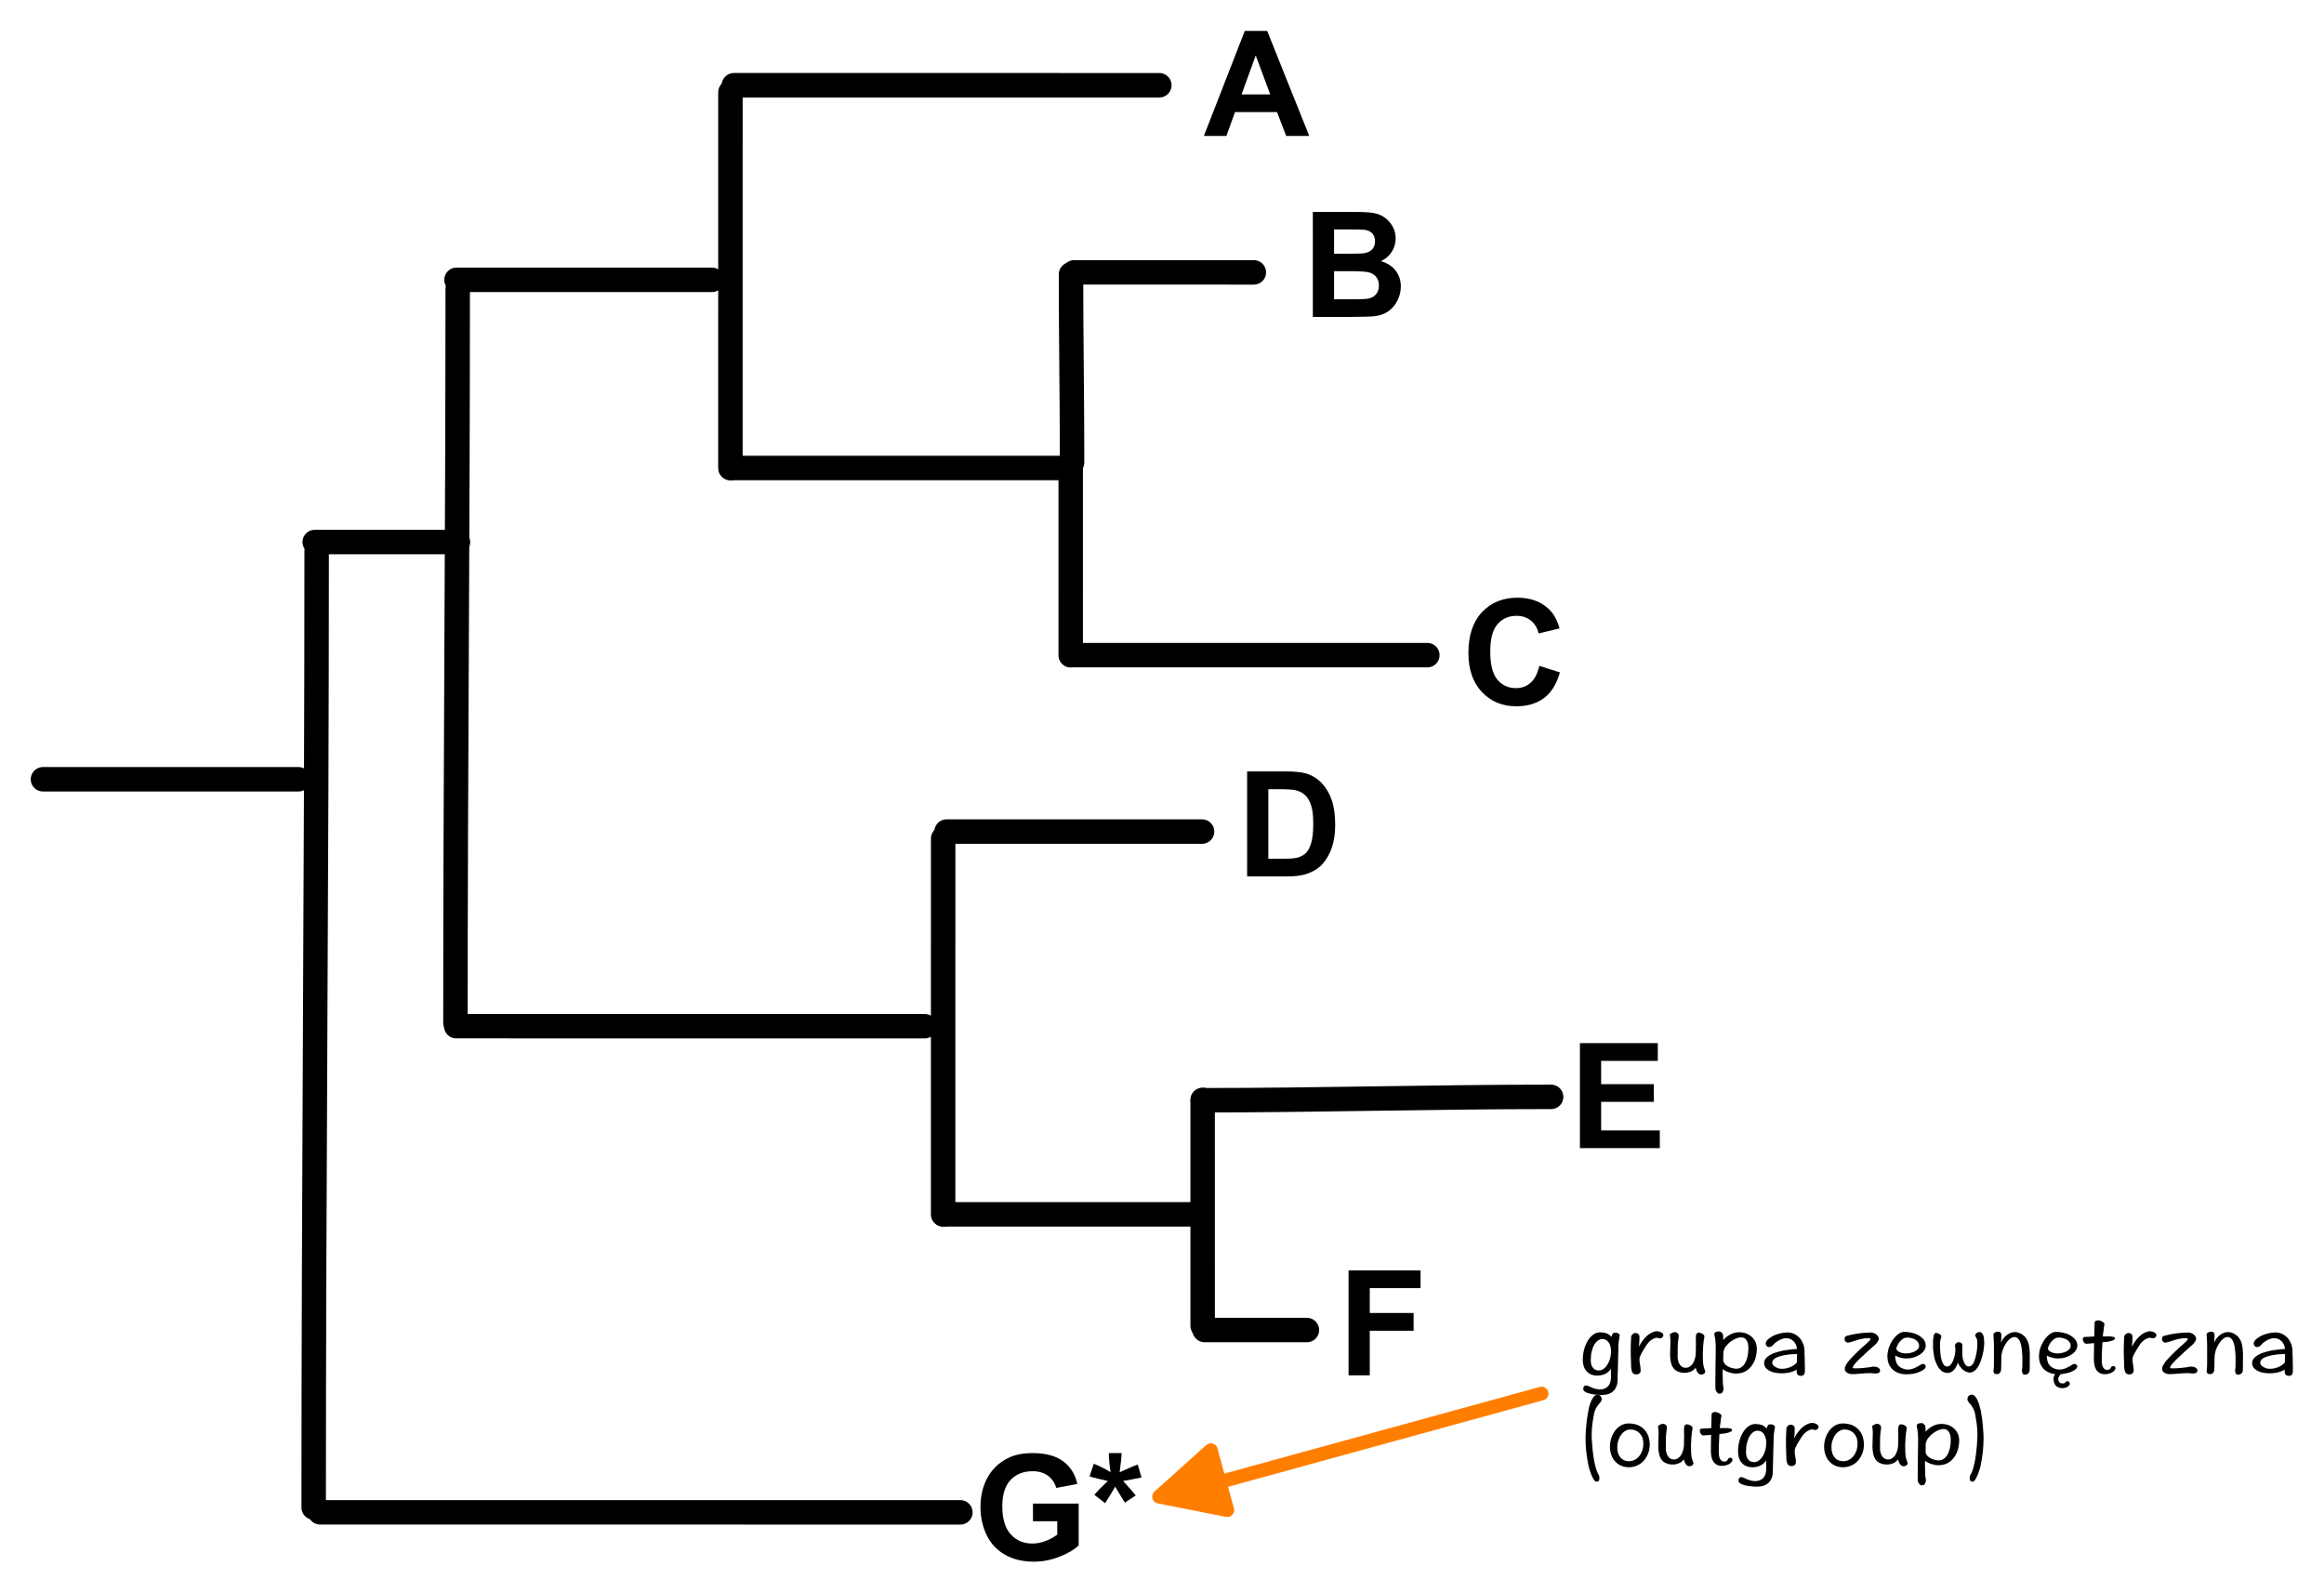 <?xml version="1.0" encoding="UTF-8" standalone="no"?>
<!-- Created with Inkscape (http://www.inkscape.org/) -->

<svg
   xmlns:dc="http://purl.org/dc/elements/1.1/"
   xmlns:cc="http://creativecommons.org/ns#"
   xmlns:rdf="http://www.w3.org/1999/02/22-rdf-syntax-ns#"
   xmlns:svg="http://www.w3.org/2000/svg"
   xmlns="http://www.w3.org/2000/svg"
   xmlns:sodipodi="http://sodipodi.sourceforge.net/DTD/sodipodi-0.dtd"
   xmlns:inkscape="http://www.inkscape.org/namespaces/inkscape"
   version="1.1"
   id="svg2"
   xml:space="preserve"
   width="760.181"
   height="520.951"
   viewBox="0 0 760.181 520.951"
   sodipodi:docname="outgrupa.svg"
   inkscape:version="0.92.2 (5c3e80d, 2017-08-06)"
   inkscape:export-filename="/home/grzeg/Dokumenty/filogenetyka/wyklady/pics-drzewa/outgrupa.png"
   inkscape:export-xdpi="37.961369"
   inkscape:export-ydpi="37.961369"><defs
     id="defs6" /><sodipodi:namedview
     pagecolor="#ffffff"
     bordercolor="#666666"
     borderopacity="1"
     objecttolerance="10"
     gridtolerance="10"
     guidetolerance="10"
     inkscape:pageopacity="0"
     inkscape:pageshadow="2"
     inkscape:window-width="2044"
     inkscape:window-height="995"
     id="namedview4"
     showgrid="false"
     fit-margin-top="10"
     fit-margin-right="10"
     fit-margin-bottom="10"
     fit-margin-left="10"
     inkscape:zoom="0.47110805"
     inkscape:cx="378.65552"
     inkscape:cy="260.47334"
     inkscape:window-x="0"
     inkscape:window-y="25"
     inkscape:window-maximized="0"
     inkscape:current-layer="g10" /><g
     id="g10"
     inkscape:groupmode="layer"
     inkscape:label="ink_ext_XXXXXX"
     transform="matrix(1.333,0,0,-1.333,7.129,510.951)"><g
       id="g12"
       transform="scale(0.1)"><path
         d="M 3729.46,412.629 C 3464.48,339.809 3211.34,270.281 2948.82,198.121"
         style="fill:#ff7e00;fill-opacity:1;fill-rule:evenodd;stroke:none"
         id="path14"
         inkscape:connector-curvature="0" /><path
         d="M 3729.46,412.629 C 3464.48,339.809 3211.34,270.281 2948.82,198.121"
         style="fill:none;stroke:#ff7e00;stroke-width:33.75;stroke-linecap:round;stroke-linejoin:round;stroke-miterlimit:10;stroke-dasharray:none;stroke-opacity:1"
         id="path16"
         inkscape:connector-curvature="0" /><path
         d="m 2790.74,159.59 126.96,114.058 40.45,-147.187 -167.41,33.129"
         style="fill:#ff7e00;fill-opacity:1;fill-rule:evenodd;stroke:none"
         id="path18"
         inkscape:connector-curvature="0" /><path
         d="m 2790.74,159.59 126.96,114.058 40.45,-147.187 z"
         style="fill:none;stroke:#ff7e00;stroke-width:33.75;stroke-linecap:round;stroke-linejoin:round;stroke-miterlimit:10;stroke-dasharray:none;stroke-opacity:1"
         id="path20"
         inkscape:connector-curvature="0" /><path
         d="m 678.891,1920.35 c -212.813,0 -416.102,0.03 -626.93,0.03"
         style="fill:none;stroke:#000000;stroke-width:60;stroke-linecap:round;stroke-linejoin:round;stroke-miterlimit:10;stroke-dasharray:none;stroke-opacity:1"
         id="path22"
         inkscape:connector-curvature="0" /><path
         d="m 1693.61,3146.24 c -212.8,0 -416.1,0.03 -626.92,0.03"
         style="fill:none;stroke:#000000;stroke-width:60;stroke-linecap:round;stroke-linejoin:round;stroke-miterlimit:10;stroke-dasharray:none;stroke-opacity:1"
         id="path24"
         inkscape:connector-curvature="0" /><path
         d="m 1070.23,2502.62 c -119.289,0 -233.25,0.03 -351.429,0.03"
         style="fill:none;stroke:#000000;stroke-width:60;stroke-linecap:round;stroke-linejoin:round;stroke-miterlimit:10;stroke-dasharray:none;stroke-opacity:1"
         id="path26"
         inkscape:connector-curvature="0" /><path
         d="m 1064.12,1323.11 c 0,611.07 5.55,1194.86 5.55,1800.27"
         style="fill:none;stroke:#000000;stroke-width:60;stroke-linecap:round;stroke-linejoin:round;stroke-miterlimit:10;stroke-dasharray:none;stroke-opacity:1"
         id="path28"
         inkscape:connector-curvature="0" /><path
         d="m 716.23,132.922 c 0,796.609 7.301,1557.628 7.301,2346.848"
         style="fill:none;stroke:#000000;stroke-width:60;stroke-linecap:round;stroke-linejoin:round;stroke-miterlimit:10;stroke-dasharray:none;stroke-opacity:1"
         id="path30"
         inkscape:connector-curvature="0" /><path
         d="m 2791.35,3623.86 c -354.37,0 -692.92,0.04 -1044.01,0.04"
         style="fill:none;stroke:#000000;stroke-width:60;stroke-linecap:round;stroke-linejoin:round;stroke-miterlimit:10;stroke-dasharray:none;stroke-opacity:1"
         id="path32"
         inkscape:connector-curvature="0" /><path
         d="m 2545.19,2684.36 c -273.37,0 -534.54,0.03 -805.38,0.03"
         style="fill:#000000;fill-opacity:1;fill-rule:evenodd;stroke:none"
         id="path34"
         inkscape:connector-curvature="0" /><path
         d="m 2545.19,2684.36 c -273.37,0 -534.54,0.03 -805.38,0.03"
         style="fill:none;stroke:#000000;stroke-width:60;stroke-linecap:round;stroke-linejoin:round;stroke-miterlimit:10;stroke-dasharray:none;stroke-opacity:1"
         id="path36"
         inkscape:connector-curvature="0" /><path
         d="m 1738.85,2684.24 c 0,313.09 0.06,612.19 0.06,922.38"
         style="fill:none;stroke:#000000;stroke-width:60;stroke-linecap:round;stroke-linejoin:round;stroke-miterlimit:10;stroke-dasharray:none;stroke-opacity:1"
         id="path38"
         inkscape:connector-curvature="0" /><path
         d="m 2215.59,1314.35 c -390.23,0 -763.03,0.06 -1149.64,0.06"
         style="fill:none;stroke:#000000;stroke-width:60;stroke-linecap:round;stroke-linejoin:round;stroke-miterlimit:10;stroke-dasharray:none;stroke-opacity:1"
         id="path40"
         inkscape:connector-curvature="0" /><path
         d="m 2303.11,121.051 c -533.32,0 -1042.8,0.078 -1571.161,0.078"
         style="fill:none;stroke:#000000;stroke-width:60;stroke-linecap:round;stroke-linejoin:round;stroke-miterlimit:10;stroke-dasharray:none;stroke-opacity:1"
         id="path42"
         inkscape:connector-curvature="0" /><path
         d="m 2896.23,1792.02 c -212.8,0 -416.09,0.02 -626.92,0.02"
         style="fill:none;stroke:#000000;stroke-width:60;stroke-linecap:round;stroke-linejoin:round;stroke-miterlimit:10;stroke-dasharray:none;stroke-opacity:1"
         id="path44"
         inkscape:connector-curvature="0" /><path
         d="m 2888.71,852.52 c -212.8,0 -416.09,0.019 -626.93,0.019"
         style="fill:none;stroke:#000000;stroke-width:60;stroke-linecap:round;stroke-linejoin:round;stroke-miterlimit:10;stroke-dasharray:none;stroke-opacity:1"
         id="path46"
         inkscape:connector-curvature="0" /><path
         d="m 2260.83,852.379 c 0,313.091 0.06,612.201 0.06,922.391"
         style="fill:none;stroke:#000000;stroke-width:60;stroke-linecap:round;stroke-linejoin:round;stroke-miterlimit:10;stroke-dasharray:none;stroke-opacity:1"
         id="path48"
         inkscape:connector-curvature="0" /><path
         d="m 3023.29,3164.54 c -149.67,0 -292.65,0.02 -440.93,0.02"
         style="fill:#000000;fill-opacity:1;fill-rule:evenodd;stroke:none"
         id="path50"
         inkscape:connector-curvature="0" /><path
         d="m 3023.29,3164.54 c -149.67,0 -292.65,0.02 -440.93,0.02"
         style="fill:none;stroke:#000000;stroke-width:60;stroke-linecap:round;stroke-linejoin:round;stroke-miterlimit:10;stroke-dasharray:none;stroke-opacity:1"
         id="path52"
         inkscape:connector-curvature="0" /><path
         d="m 3449.02,2225.03 c -296.73,0 -580.21,0.03 -874.19,0.03"
         style="fill:none;stroke:#000000;stroke-width:60;stroke-linecap:round;stroke-linejoin:round;stroke-miterlimit:10;stroke-dasharray:none;stroke-opacity:1"
         id="path54"
         inkscape:connector-curvature="0" /><path
         d="m 2573.87,2224.89 c 0,155.71 0.03,304.46 0.03,458.72"
         style="fill:none;stroke:#000000;stroke-width:60;stroke-linecap:round;stroke-linejoin:round;stroke-miterlimit:10;stroke-dasharray:none;stroke-opacity:1"
         id="path56"
         inkscape:connector-curvature="0" /><path
         d="m 2577.25,2697.93 c 0,156.74 -2.64,306.47 -2.64,461.74"
         style="fill:#000000;fill-opacity:1;fill-rule:evenodd;stroke:none"
         id="path58"
         inkscape:connector-curvature="0" /><path
         d="m 2577.25,2697.93 c 0,156.74 -2.64,306.47 -2.64,461.74"
         style="fill:none;stroke:#000000;stroke-width:60;stroke-linecap:round;stroke-linejoin:round;stroke-miterlimit:10;stroke-dasharray:none;stroke-opacity:1"
         id="path60"
         inkscape:connector-curvature="0" /><path
         d="m 3153.47,568.551 c -85.21,0 -166.61,0 -251.02,0"
         style="fill:none;stroke:#000000;stroke-width:60;stroke-linecap:round;stroke-linejoin:round;stroke-miterlimit:10;stroke-dasharray:none;stroke-opacity:1"
         id="path62"
         inkscape:connector-curvature="0" /><path
         d="m 3752.75,1140.86 c -290.08,0 -567.2,-8.28 -854.58,-8.28"
         style="fill:none;stroke:#000000;stroke-width:60;stroke-linecap:round;stroke-linejoin:round;stroke-miterlimit:10;stroke-dasharray:none;stroke-opacity:1"
         id="path64"
         inkscape:connector-curvature="0" /><path
         d="m 2897.62,1133.44 c 0,-188.221 0.04,-368.03 0.04,-554.51"
         style="fill:none;stroke:#000000;stroke-width:60;stroke-linecap:round;stroke-linejoin:round;stroke-miterlimit:10;stroke-dasharray:none;stroke-opacity:1"
         id="path66"
         inkscape:connector-curvature="0" /><path
         d="m 3159.24,3499.43 h -56.6 l -22.5,58.54 h -103.01 l -21.27,-58.54 h -55.19 l 100.37,257.7 h 55.02 z m -95.8,101.96 -35.51,95.62 -34.8,-95.62 h 70.31"
         style="fill:#000000;fill-opacity:1;fill-rule:nonzero;stroke:none"
         id="path68"
         inkscape:connector-curvature="0" /><path
         d="m 3168.07,3312.85 h 103.01 c 20.39,0 35.6,-0.84 45.62,-2.54 10.02,-1.69 18.98,-5.25 26.89,-10.64 7.91,-5.38 14.5,-12.56 19.78,-21.52 5.27,-8.97 7.9,-19.02 7.9,-30.15 0,-12.07 -3.24,-23.14 -9.75,-33.22 -6.51,-10.08 -15.33,-17.63 -26.46,-22.67 15.71,-4.58 27.78,-12.37 36.21,-23.38 8.44,-11.02 12.66,-23.97 12.66,-38.85 0,-11.72 -2.73,-23.12 -8.17,-34.19 -5.45,-11.07 -12.89,-19.92 -22.33,-26.55 -9.43,-6.62 -21.06,-10.69 -34.89,-12.21 -8.67,-0.94 -29.59,-1.53 -62.75,-1.76 h -87.72 z m 52.03,-42.87 v -59.6 h 34.11 c 20.27,0 32.87,0.3 37.79,0.88 8.9,1.06 15.91,4.13 21.01,9.23 5.09,5.1 7.64,11.81 7.64,20.13 0,7.97 -2.2,14.44 -6.59,19.42 -4.4,4.98 -10.93,8 -19.6,9.05 -5.15,0.59 -19.98,0.89 -44.48,0.89 z m 0,-102.49 v -68.9 h 48.17 c 18.75,0 30.64,0.52 35.68,1.58 7.74,1.4 14.04,4.83 18.9,10.28 4.86,5.46 7.29,12.75 7.29,21.89 0,7.73 -1.87,14.29 -5.62,19.69 -3.75,5.39 -9.17,9.31 -16.26,11.77 -7.09,2.46 -22.47,3.69 -46.14,3.69 h -42.02"
         style="fill:#000000;fill-opacity:1;fill-rule:nonzero;stroke:none"
         id="path70"
         inkscape:connector-curvature="0" /><path
         d="m 3723.82,2198.69 50.44,-15.99 c -7.73,-28.13 -20.59,-49.02 -38.58,-62.67 -17.99,-13.65 -40.81,-20.48 -68.46,-20.48 -34.23,0 -62.35,11.69 -84.39,35.07 -22.02,23.38 -33.04,55.34 -33.04,95.89 0,42.89 11.07,76.2 33.22,99.93 22.15,23.73 51.27,35.59 87.37,35.59 31.52,0 57.13,-9.31 76.82,-27.94 11.71,-11.02 20.5,-26.84 26.36,-47.46 l -51.5,-12.31 c -3.05,13.36 -9.41,23.91 -19.08,31.64 -9.66,7.74 -21.41,11.6 -35.24,11.6 -19.1,0 -34.6,-6.85 -46.49,-20.56 -11.9,-13.72 -17.84,-35.92 -17.84,-66.62 0,-32.58 5.85,-55.79 17.58,-69.61 11.71,-13.83 26.94,-20.74 45.69,-20.74 13.83,0 25.73,4.39 35.69,13.18 9.96,8.79 17.11,22.61 21.45,41.48"
         style="fill:#000000;fill-opacity:1;fill-rule:nonzero;stroke:none"
         id="path72"
         inkscape:connector-curvature="0" /><path
         d="m 3006.83,1939.64 h 95.1 c 21.45,0 37.8,-1.64 49.05,-4.92 15.11,-4.45 28.06,-12.36 38.85,-23.73 10.77,-11.37 18.98,-25.28 24.6,-41.75 5.63,-16.46 8.44,-36.76 8.44,-60.91 0,-21.21 -2.64,-39.48 -7.91,-54.84 -6.44,-18.75 -15.65,-33.93 -27.6,-45.53 -9.02,-8.78 -21.21,-15.64 -36.56,-20.56 -11.49,-3.63 -26.84,-5.45 -46.05,-5.45 h -97.92 z m 52.04,-43.59 v -170.68 h 38.84 c 14.54,0 25.02,0.81 31.47,2.46 8.44,2.1 15.44,5.68 21,10.72 5.57,5.04 10.11,13.33 13.63,24.87 3.52,11.55 5.27,27.28 5.27,47.2 0,19.92 -1.75,35.21 -5.27,45.88 -3.52,10.66 -8.44,18.98 -14.77,24.96 -6.33,5.97 -14.35,10.02 -24.08,12.13 -7.27,1.64 -21.5,2.46 -42.71,2.46 h -23.38"
         style="fill:#000000;fill-opacity:1;fill-rule:nonzero;stroke:none"
         id="path74"
         inkscape:connector-curvature="0" /><path
         d="m 3823.43,1015.06 v 257.69 h 191.08 v -43.59 h -139.04 v -57.13 h 129.37 v -43.41 h -129.37 v -70.14 h 143.96 v -43.42 h -196"
         style="fill:#000000;fill-opacity:1;fill-rule:nonzero;stroke:none"
         id="path76"
         inkscape:connector-curvature="0" /><path
         d="M 3255.71,457.281 V 714.98 h 176.66 v -43.601 h -124.63 v -61 h 107.57 v -43.59 H 3307.74 V 457.281 h -52.03"
         style="fill:#000000;fill-opacity:1;fill-rule:nonzero;stroke:none"
         id="path78"
         inkscape:connector-curvature="0" /><path
         d="m 2481.3,99.141 v 43.418 h 112.16 V 39.898 C 2582.55,29.359 2566.76,20.07 2546.08,12.039 2525.39,4.012 2504.45,0 2483.24,0 c -26.96,0 -50.45,5.648 -70.49,16.969 -20.04,11.301 -35.1,27.48 -45.18,48.512 -10.07,21.031 -15.11,43.91 -15.11,68.641 0,26.84 5.62,50.688 16.87,71.539 11.25,20.86 27.72,36.86 49.4,47.988 16.52,8.563 37.09,12.832 61.69,12.832 32,0 56.99,-6.699 74.97,-20.121 18,-13.429 29.57,-31.968 34.72,-55.629 l -51.67,-9.671 c -3.64,12.652 -10.47,22.64 -20.49,29.972 -10.02,7.321 -22.53,10.981 -37.53,10.981 -22.73,0 -40.8,-7.203 -54.22,-21.621 -13.42,-14.411 -20.13,-35.801 -20.13,-64.161 0,-30.589 6.79,-53.531 20.39,-68.82 13.59,-15.289 31.4,-22.93 53.44,-22.93 10.9,0 21.82,2.129 32.78,6.41 10.96,4.27 20.36,9.461 28.22,15.551 v 32.699 h -59.6"
         style="fill:#000000;fill-opacity:1;fill-rule:nonzero;stroke:none"
         id="path80"
         inkscape:connector-curvature="0" /><path
         d="m 2658.32,143.609 -26.55,20.571 c 8.44,9.492 17.23,18.57 26.37,27.242 3.63,3.519 5.92,5.75 6.86,6.687 -2.93,0.461 -11.31,2.403 -25.14,5.789 -9.96,2.473 -16.52,4.293 -19.69,5.461 l 10.37,30.93 c 15.36,-6.211 29.07,-13.059 41.13,-20.559 -2.81,19.098 -4.21,34.692 -4.21,46.75 h 31.29 c 0,-8.55 -1.58,-24.25 -4.75,-47.101 2.34,0.93 7.38,3.223 15.11,6.851 10.56,4.809 20.28,8.899 29.19,12.309 l 9.31,-31.82 c -13,-2.93 -28.06,-5.797 -45.17,-8.61 l 21.09,-23.73 c 4.22,-4.809 7.56,-8.738 10.02,-11.777 l -26.9,-17.762 -23.73,39.199 c -7.14,-12.66 -15.35,-26.129 -24.6,-40.43"
         style="fill:#000000;fill-opacity:1;fill-rule:nonzero;stroke:none"
         id="path82"
         inkscape:connector-curvature="0" /><path
         d="m 3921.17,555.93 c -0.23,1.351 -1.35,2.922 -3.38,4.281 -2.02,1.117 -3.82,1.789 -5.4,1.789 h -3.82 l -1.58,-0.441 c -0.67,-0.231 -1.35,-0.45 -1.8,-0.68 -1.8,-1.348 -3.15,-4.5 -4.5,-9 -4.5,4.723 -9,7.883 -13.5,9.23 -4.95,1.121 -9.67,1.801 -14.4,1.801 -5.85,0 -11.47,-2.031 -16.65,-5.629 -5.17,-3.832 -9.67,-8.769 -13.5,-15.082 -3.82,-6.289 -6.75,-13.5 -9,-21.59 -2.25,-8.328 -3.15,-16.879 -3.15,-25.879 0,-4.949 0.68,-9.671 2.03,-14.179 1.35,-4.723 3.37,-8.77 6.52,-12.141 2.7,-3.601 6.53,-6.531 11.03,-8.551 4.5,-2.031 9.9,-3.148 16.2,-3.148 6.3,0 12.37,1.34 18,3.598 5.4,2.25 10.57,6.519 15.3,12.82 v -20.93 c 0,-9.219 -2.48,-16.418 -6.98,-21.59 -4.95,-5.179 -11.7,-7.89 -20.7,-7.89 -4.27,0 -8.55,0.91 -13.05,2.261 -4.5,1.579 -8.55,3.149 -12.15,4.95 -1.57,0.898 -2.92,1.351 -4.27,1.8 -1.35,0.45 -2.93,0.668 -4.28,0.668 -2.02,0 -3.6,-0.668 -4.72,-2.25 -1.35,-1.339 -1.8,-3.589 -1.8,-6.296 0,-2.25 0.9,-4.051 2.92,-5.622 1.8,-1.351 3.83,-2.699 6.08,-3.609 2.25,-0.891 4.95,-1.57 8.1,-2.461 3.15,-0.691 6.3,-1.359 9.67,-1.808 3.15,-0.454 6.53,-0.672 9.68,-0.891 3.15,-0.231 5.62,-0.461 7.87,-0.461 13.05,0 23.18,3.379 29.93,10.129 6.75,6.75 10.12,16.199 10.12,28.351 v 7.872 c 0,4.277 0.23,9.007 0.45,14.859 l 0.45,18.437 0.45,18.012 c 0,5.621 0.23,10.34 0.45,14.399 v 6.75 c 0,4.5 0.23,8.992 1.13,13.953 0.67,4.949 1.35,9.668 2.25,14.168 z m -21.38,-39.602 c 0,-5.848 -0.9,-11.699 -2.25,-17.316 -1.57,-5.633 -3.6,-10.582 -6.3,-14.852 -2.7,-4.5 -5.85,-8.101 -9.45,-10.801 -3.82,-2.699 -7.87,-4.058 -12.15,-4.058 -3.6,0 -6.52,0.679 -9,2.027 -2.47,1.352 -4.5,3.152 -5.85,5.402 -1.8,2.25 -2.92,4.731 -3.6,7.879 -0.9,2.922 -1.12,6.071 -1.12,9.45 0,8.543 0.67,15.972 2.47,22.5 1.58,6.519 3.83,12.14 6.53,16.652 2.7,4.269 5.62,7.648 9.22,9.898 3.15,2.243 6.53,3.371 10.13,3.371 6.52,0 11.7,-2.921 15.52,-8.32 3.83,-5.629 5.85,-12.832 5.85,-21.832"
         style="fill:#000000;fill-opacity:1;fill-rule:nonzero;stroke:none"
         id="path84"
         inkscape:connector-curvature="0" /><path
         d="m 4028.27,556.148 c 0,1.364 -0.68,2.704 -1.58,4.063 -1.12,0.898 -2.47,1.789 -4.05,2.699 -1.8,0.899 -3.37,1.57 -5.17,2.02 -2.03,0.449 -3.83,0.679 -5.18,0.679 -3.6,0 -7.2,-0.91 -11.02,-2.699 -4.05,-1.801 -7.88,-4.058 -11.7,-7.199 -4.05,-3.383 -7.88,-7.43 -11.48,-12.152 -3.82,-4.95 -7.2,-10.348 -9.9,-16.2 0.45,5.172 0.68,9.903 1.13,13.95 0,3.82 0.22,7.421 0.22,10.57 0,2.93 -1.12,5.18 -2.92,6.973 -2.03,1.578 -4.28,2.476 -6.75,2.476 -2.48,0 -4.5,-0.898 -6.3,-2.25 -2.03,-1.566 -3.38,-3.367 -4.05,-5.398 -0.23,-0.668 -0.45,-2.25 -0.45,-4.95 -0.23,-2.699 -0.45,-6.082 -0.45,-9.671 l -0.45,-12.598 v -12.832 c 0,-5.848 0,-11.469 0.45,-17.098 l 0.45,-17.101 c 0,-2.7 0.45,-5.399 0.9,-8.102 0.22,-2.699 1.12,-5.18 2.47,-7.199 1.8,-2.93 4.95,-4.5 9.45,-4.5 3.15,0 5.63,0.902 7.65,2.48 1.8,1.789 2.93,3.821 2.93,6.52 0,4.051 -0.45,8.551 -1.35,13.73 -1.13,4.95 -1.58,9.891 -1.58,14.84 0,1.813 0.45,4.281 1.58,7.211 1.12,2.699 2.47,5.399 4.27,8.551 1.58,2.918 3.38,6.07 5.63,9.437 2.02,3.153 4.05,6.082 5.85,9.231 0.9,1.582 2.47,3.383 4.27,5.633 1.8,2.019 3.83,4.047 6.08,5.847 2.25,1.789 4.95,3.153 7.65,4.493 2.47,1.359 5.17,2.027 7.87,2.027 0.68,0 1.8,-0.449 3.38,-0.899 0.45,-0.218 1.35,-0.218 2.7,-0.218 1.12,-0.231 1.8,-0.231 2.25,-0.231 1.57,0 3.15,0.899 4.95,2.699 1.35,1.801 2.25,3.379 2.25,5.168"
         style="fill:#000000;fill-opacity:1;fill-rule:nonzero;stroke:none"
         id="path86"
         inkscape:connector-curvature="0" /><path
         d="m 4130.87,467.281 c 0,0.231 -0.23,1.129 -0.68,2.469 -0.45,1.129 -0.9,1.809 -0.9,2.25 -0.9,2.031 -1.57,4.281 -2.02,6.531 -0.68,2.25 -1.13,4.719 -1.35,7.649 -0.45,2.699 -0.68,6.07 -0.68,9.898 -0.22,3.602 -0.22,8.102 -0.22,13.281 v 4.051 l 0.45,6.289 c 0,2.262 0,4.512 0.22,6.762 0,2.238 0.23,4.269 0.45,5.617 0.23,2.481 0.45,4.723 0.68,6.75 0,1.801 0.45,4.051 0.9,6.524 0.22,1.578 0.45,3.16 0.9,4.507 0,1.34 0.22,2.7 0.22,3.821 0,0.898 -0.67,1.8 -1.57,3.148 -1.35,1.133 -2.7,2.25 -4.05,3.152 -1.35,0.45 -2.7,1.129 -4.5,1.579 -1.8,0.441 -2.7,0.671 -3.15,0.671 -0.9,0 -1.8,-0.23 -2.7,-0.449 -1.35,-0.453 -2.25,-0.902 -2.7,-1.801 -0.9,-1.128 -1.35,-2.468 -1.8,-4.269 -0.45,-1.813 -0.45,-4.961 -0.45,-9.449 v -4.063 c 0,-2.469 0.22,-5.398 0.22,-8.551 0,-3.589 -0.22,-7.418 -0.22,-11.468 0,-4.27 -0.23,-8.328 -0.23,-12.371 -0.22,-3.61 -0.9,-7.43 -2.02,-11.25 -1.13,-4.059 -2.7,-7.879 -4.5,-11.25 -2.25,-3.379 -4.73,-6.079 -7.65,-8.098 -3.15,-2.25 -6.75,-3.383 -10.8,-3.383 -3.15,0 -5.85,0.684 -8.1,2.25 -2.7,1.352 -4.73,3.383 -6.3,6.082 -1.8,2.469 -2.93,5.399 -3.83,9 -0.9,3.371 -1.35,6.969 -1.35,11.02 0,0.679 0,2.25 0.23,4.949 v 16.883 c 0,2.687 0.22,4.5 0.22,5.386 0,1.364 0,3.383 0.45,6.313 l 0.9,8.32 0.68,3.828 c 0,1.34 0.22,3.153 0.22,5.403 0,1.797 -0.9,3.59 -2.7,5.398 -1.8,1.789 -4.27,2.699 -7.2,2.699 -2.92,0 -6.97,-1.8 -11.92,-5.179 0.22,-1.801 0.45,-4.051 0.9,-6.75 0.45,-2.918 0.67,-5.852 0.67,-8.551 0,-1.801 -0.22,-4.5 -0.22,-7.867 0,-3.614 -0.23,-6.981 -0.23,-10.582 -0.22,-3.602 -0.22,-6.981 -0.22,-9.668 -0.23,-3.16 -0.23,-4.953 -0.23,-5.864 0,-7.187 0.68,-13.718 2.03,-19.339 1.12,-5.629 3.15,-10.348 6.07,-14.18 2.7,-4.051 6.53,-6.969 11.48,-8.777 4.5,-2.243 10.35,-3.153 17.55,-3.153 3.37,0 7.65,0.91 12.6,2.699 4.95,1.813 9.22,4.961 13.05,9.911 1.57,-6.309 3.6,-10.797 5.85,-13.047 2.25,-2.481 4.95,-3.832 8.1,-3.832 2.47,0 4.72,0.898 6.75,2.25 1.8,1.351 2.7,3.148 2.7,5.851"
         style="fill:#000000;fill-opacity:1;fill-rule:nonzero;stroke:none"
         id="path88"
         inkscape:connector-curvature="0" /><path
         d="m 4257.54,522.18 c 0,5.851 -1.12,11.25 -2.92,16.199 -2.25,4.949 -5.18,9.223 -9,12.82 -3.83,3.61 -8.33,6.531 -13.73,8.781 -5.4,2.02 -11.7,3.149 -18.45,3.149 -6.3,0 -12.82,-1.57 -19.12,-4.5 -6.75,-3.149 -13.05,-7.879 -19.35,-14.617 v 8.097 c -0.23,1.789 -0.45,3.371 -0.45,4.719 -0.23,0.684 -0.45,1.352 -0.45,1.801 l -1.13,1.801 c -1.12,1.129 -2.25,2.25 -3.37,3.379 -1.35,0.89 -2.7,1.339 -4.05,1.339 -3.6,0 -6.3,-0.449 -8.55,-1.339 -2.48,-1.129 -3.6,-2.93 -3.6,-5.399 0,-1.808 0.22,-3.601 0.67,-4.961 l 0.68,-2.699 0.45,-2.469 c 0.45,-3.601 0.67,-6.972 1.12,-10.121 0.23,-3.148 0.45,-6.531 0.45,-9.91 0,-8.988 -0.22,-17.988 -0.22,-26.539 l -0.45,-26.781 v -13.5 c -0.23,-4.95 -0.23,-9.668 -0.23,-14.399 V 425.66 c 0,-0.91 0.23,-2.25 0.68,-4.058 0.22,-1.352 0.9,-2.922 2.02,-4.5 0.9,-1.122 2.03,-2.243 3.15,-3.372 0.9,-0.902 2.25,-1.57 4.05,-1.57 3.6,0 6.3,1.57 7.88,4.27 1.57,2.929 2.47,6.082 2.47,9.23 -0.45,1.34 -0.67,2.25 -0.67,3.149 l -0.68,3.589 c -0.22,0.911 -0.22,1.813 -0.22,2.704 l -0.45,2.929 v 5.399 c -0.23,2.48 -0.23,5.179 -0.23,8.332 0,3.136 -0.22,6.289 -0.22,9.898 v 10.789 c 5.62,-3.82 11.25,-6.519 16.87,-8.09 5.4,-1.8 10.58,-2.699 15.3,-2.699 9,0 16.88,1.789 23.63,5.399 6.3,3.601 11.7,8.55 15.97,14.402 4.05,5.848 7.2,12.148 9.23,19.348 1.8,7.203 2.92,14.171 2.92,21.371 z m -20.7,2.25 c 0,-7.649 -0.67,-14.399 -2.02,-20.469 -1.35,-6.313 -3.38,-11.711 -5.85,-16.199 -2.7,-4.512 -5.85,-8.102 -9.45,-10.364 -3.6,-2.699 -7.88,-3.82 -12.38,-3.82 -3.15,0 -6.52,0.453 -10.12,1.57 -3.83,0.911 -7.2,2.25 -10.35,4.063 -3.38,1.789 -6.08,4.039 -8.1,6.738 -2.25,2.481 -3.38,5.403 -3.38,8.551 v 7.43 c 0,4.269 0,7.879 0.23,10.582 0,2.468 0.45,4.718 1.35,6.968 0.9,3.149 2.7,6.75 5.85,10.348 2.92,3.602 6.3,6.973 10.35,10.121 4.05,2.93 8.32,5.403 13.05,7.653 4.5,1.808 8.77,2.929 13.05,2.929 3.6,0 6.52,-0.902 9,-2.48 2.25,-1.789 4.05,-4.039 5.4,-6.742 1.35,-2.7 2.25,-5.399 2.7,-8.547 0.45,-3.153 0.67,-5.852 0.67,-8.332"
         style="fill:#000000;fill-opacity:1;fill-rule:nonzero;stroke:none"
         id="path90"
         inkscape:connector-curvature="0" /><path
         d="m 4375.44,468.18 v 8.55 c -0.22,2.7 -0.22,5.629 -0.22,8.782 0,5.398 -0.23,10.797 -0.23,16.199 -0.45,5.168 -0.45,10.57 -0.45,15.969 0,5.398 -1.12,10.8 -2.92,16.199 -2.03,5.402 -4.73,10.133 -8.33,14.633 -3.82,4.047 -8.32,7.636 -13.5,10.34 -5.4,2.476 -11.47,3.828 -18.22,3.828 -2.03,0 -4.5,-0.231 -7.2,-0.68 -2.93,-0.441 -5.85,-0.891 -9,-1.57 -3.15,-0.899 -6.53,-1.801 -9.68,-2.7 -3.15,-1.128 -6.07,-2.468 -8.77,-3.832 -4.95,-2.699 -9,-5.386 -12.38,-8.546 -3.6,-3.372 -5.17,-6.743 -5.17,-9.891 0,-2.25 0.67,-4.281 2.47,-6.082 1.58,-1.801 3.6,-2.699 6.08,-2.699 2.47,0 4.95,0.898 7.2,2.699 l 3.37,3.383 c 0.9,0.886 1.8,2.019 3.15,3.367 1.35,1.133 2.93,2.48 4.95,3.82 1.8,1.36 4.05,2.699 6.53,4.063 2.25,1.34 4.95,2.25 7.87,3.148 2.7,0.891 5.63,1.352 8.78,1.352 4.05,0 7.65,-0.91 10.8,-2.25 3.15,-1.801 5.85,-3.832 8.1,-6.313 2.25,-2.469 3.82,-5.168 5.17,-8.32 1.35,-3.149 2.03,-6.301 2.48,-9.449 -4.73,-0.45 -9.9,-0.899 -15.53,-1.352 -5.85,-0.68 -11.92,-1.566 -17.77,-2.469 -6.08,-1.359 -11.93,-2.699 -17.55,-4.507 -5.85,-1.793 -10.8,-3.821 -15.08,-6.293 -4.5,-2.481 -8.1,-5.399 -10.8,-8.547 -2.7,-3.602 -4.05,-7.434 -4.05,-11.703 0,-4.059 0.9,-7.43 3.15,-10.348 2.25,-3.152 5.18,-5.852 9.23,-8.109 3.82,-2.25 8.32,-3.821 13.72,-4.954 4.95,-1.117 10.58,-1.57 16.88,-1.57 4.95,0 10.8,0.453 17.32,1.57 6.53,1.133 13.05,3.614 19.35,7.43 0,-4.047 0,-6.969 0.45,-8.316 0.23,-1.582 0.9,-2.934 2.03,-4.051 1.57,-1.801 4.27,-2.93 8.32,-2.93 3.15,0 5.63,1.129 7.2,2.93 1.35,1.789 2.25,4.719 2.25,9.219 z m -19.12,41.629 -0.68,-20.93 c -4.05,-4.949 -9.45,-8.777 -16.2,-11.481 -6.75,-2.699 -13.5,-4.039 -20.02,-4.039 -2.48,0 -5.18,0.219 -7.88,0.903 -2.7,0.668 -5.4,1.797 -7.65,3.136 -2.47,1.364 -4.5,2.93 -6.07,4.731 -1.8,1.801 -2.48,3.82 -2.48,6.082 0,4.269 2.25,7.867 6.75,10.801 4.5,2.699 9.9,4.718 16.2,6.297 6.3,1.57 13.05,2.703 20.25,3.371 6.75,0.449 12.83,0.898 17.78,1.129"
         style="fill:#000000;fill-opacity:1;fill-rule:nonzero;stroke:none"
         id="path92"
         inkscape:connector-curvature="0" /><path
         d="m 4549.14,461.879 c 2.93,0 5.4,0.449 7.65,1.57 2.03,0.91 3.15,2.93 3.15,5.629 0,1.801 -0.67,3.152 -1.57,4.5 -0.9,1.121 -2.25,2.031 -3.6,2.934 -1.58,0.886 -3.38,1.34 -5.18,1.797 -2.02,0.222 -4.05,0.453 -5.85,0.453 h -1.8 l -2.02,-0.453 -4.5,-0.911 c -1.8,-0.437 -4.28,-0.668 -7.2,-0.886 -2.93,-0.453 -6.08,-0.903 -9.23,-1.133 l -9.67,-0.68 c -3.38,-0.219 -6.3,-0.219 -8.78,-0.219 h -4.72 c -2.03,0 -2.93,0.899 -2.93,2.481 0,0.891 1.13,3.141 3.83,6.738 2.7,3.379 6.3,7.43 11.25,12.379 3.15,2.934 6.3,6.082 9.9,9.231 l 9.45,8.992 c 2.92,2.699 5.62,4.961 8.1,7.211 2.25,2.25 4.05,3.816 5.4,4.718 0.67,0.68 1.35,1.348 2.25,2.02 l 2.7,2.262 5.17,5.168 c 1.58,1.8 2.93,3.82 4.28,6.082 0.9,1.797 1.57,3.816 1.57,6.066 0,1.801 -0.67,3.371 -1.8,5.184 -1.35,1.797 -2.7,3.367 -4.5,4.949 -1.8,1.34 -3.82,2.25 -5.85,3.148 -2.25,0.891 -4.27,1.34 -6.07,1.34 -9.9,0 -20.03,-0.668 -30.15,-2.019 -10.13,-1.352 -19.8,-3.371 -29.25,-5.852 -2.48,-0.68 -4.05,-1.566 -4.95,-2.918 -0.9,-1.351 -1.35,-2.93 -1.35,-5.18 0,-2.25 0.67,-4.281 2.47,-6.07 1.58,-1.801 3.6,-2.699 6.08,-2.699 1.35,0 3.15,0.219 5.4,0.898 2.25,0.45 4.05,1.121 5.4,1.571 6.3,2.25 13.05,4.281 19.8,6.082 6.75,1.566 13.95,2.468 21.15,2.468 0.67,0 1.35,-0.449 2.25,-1.128 0.67,-0.672 1.12,-1.34 1.12,-2.024 l -2.47,-3.148 c -1.8,-2.02 -4.5,-4.5 -7.88,-7.649 -3.15,-2.703 -6.52,-5.621 -10.12,-8.769 -3.83,-3.614 -7.65,-7.203 -11.48,-10.801 -4.05,-4.063 -8.1,-7.883 -11.7,-11.711 -3.82,-4.039 -7.2,-7.641 -10.12,-11.25 -2.93,-3.602 -5.18,-6.969 -6.75,-10.121 -1.8,-3.149 -2.7,-5.848 -2.7,-8.098 0,-4.5 1.8,-7.883 5.4,-10.133 3.6,-2.238 7.87,-3.589 12.37,-3.589 7.2,0 14.63,0.441 22.73,1.351 7.87,0.668 15.52,1.121 22.72,1.121 2.03,0 4.05,-0.222 6.3,-0.453 2.03,-0.449 4.05,-0.449 6.3,-0.449"
         style="fill:#000000;fill-opacity:1;fill-rule:nonzero;stroke:none"
         id="path94"
         inkscape:connector-curvature="0" /><path
         d="m 4671.99,479.879 c 0,0.902 -0.67,2.031 -1.8,3.371 -1.35,1.359 -2.92,2.031 -4.72,2.031 -2.25,0 -4.28,-0.672 -6.08,-1.801 -2.02,-1.351 -4.05,-2.699 -6.3,-4.05 -2.47,-1.352 -4.95,-2.7 -7.65,-3.821 -2.7,-1.347 -5.62,-2.25 -8.32,-2.929 -2.93,-0.899 -5.85,-1.121 -8.55,-1.121 -4.95,0 -9.45,0.89 -13.28,2.703 -4.05,1.566 -7.65,3.816 -10.35,6.968 -2.92,2.93 -4.95,6.532 -6.07,11.02 -1.35,4.512 -1.8,9.012 -1.8,13.73 3.6,-2.25 7.87,-3.82 12.82,-5.171 4.95,-1.348 9.68,-2.028 14.18,-2.028 6.3,0 12.37,0.68 18.22,2.481 5.85,1.789 10.8,4.047 15.3,6.968 4.28,2.7 7.65,6.071 10.35,9.899 2.7,3.601 4.05,7.652 4.05,11.93 0,5.851 -1.8,11.25 -5.4,15.75 -3.82,4.269 -8.55,7.871 -14.17,11.019 -4.5,2.25 -9.9,4.051 -15.75,5.402 -6.08,1.129 -11.7,1.801 -16.88,1.801 -5.17,0 -10.12,-1.801 -15.07,-5.402 -4.95,-3.598 -9.45,-8.32 -13.28,-13.949 -4.05,-5.852 -7.42,-12.371 -9.9,-19.578 -2.47,-7.192 -3.6,-14.622 -3.6,-21.821 0,-5.402 0.9,-10.801 2.7,-15.972 1.8,-5.399 4.73,-9.911 8.55,-13.95 3.83,-4.058 8.78,-7.429 14.85,-9.91 5.85,-2.25 12.83,-3.59 21.15,-3.59 4.95,0 10.13,0.45 15.75,1.34 5.4,0.91 10.35,2.481 14.85,4.281 4.5,1.801 8.55,3.821 11.7,6.301 2.93,2.25 4.5,4.949 4.5,8.098 z m -16.2,49.5 c 0,-2.699 -1.12,-5.168 -2.92,-7.418 -2.03,-2.262 -4.5,-4.281 -7.43,-5.852 -3.15,-1.578 -6.75,-2.699 -10.35,-3.597 -3.82,-0.91 -7.42,-1.364 -11.02,-1.364 -6.3,0 -11.7,0.911 -15.98,3.153 -4.5,1.808 -7.2,4.73 -8.55,8.551 0.9,3.609 2.25,6.976 4.05,10.359 1.8,3.141 3.83,6.07 6.3,8.551 2.25,2.468 4.73,4.5 7.65,6.066 2.7,1.352 5.63,2.25 8.78,2.25 2.92,0 6.3,-0.449 10.12,-1.348 3.83,-0.902 7.2,-2.25 9.9,-3.832 2.7,-1.789 4.95,-3.82 6.75,-6.289 1.8,-2.699 2.7,-5.847 2.7,-9.23"
         style="fill:#000000;fill-opacity:1;fill-rule:nonzero;stroke:none"
         id="path96"
         inkscape:connector-curvature="0" /><path
         d="m 4815.54,536.801 c 0,2.48 -0.22,5.398 -0.45,8.551 -0.22,3.16 -0.67,6.078 -1.35,8.777 -0.9,2.699 -2.25,4.949 -3.6,6.75 -1.57,1.801 -3.6,2.699 -5.85,2.699 -2.92,0 -5.4,-0.898 -7.65,-2.699 -1.35,-1.117 -2.02,-2.027 -2.47,-2.699 -0.45,-0.899 -0.68,-1.801 -0.68,-2.918 0,-1.364 0.45,-2.481 1.35,-3.602 l 2.03,-3.609 c 0.67,-1.34 1.12,-3.153 1.57,-5.403 0,-2.238 0.23,-5.386 0.23,-9.218 0,-9.219 -1.35,-19.352 -4.05,-30.149 -1.8,-7.203 -3.83,-13.051 -6.53,-17.551 -2.92,-4.5 -6.52,-6.75 -11.02,-6.75 -2.25,0 -4.28,0.899 -6.08,2.7 -1.8,1.8 -3.37,4.05 -4.72,6.968 -1.35,2.93 -2.48,6.301 -3.38,10.133 -0.9,3.598 -1.12,7.649 -1.12,11.699 v 21.379 c 0,2.02 -0.9,3.602 -2.7,4.942 -1.8,1.129 -3.83,1.808 -5.63,1.808 -2.02,0 -3.82,-0.449 -5.4,-1.347 -1.8,-1.133 -3.15,-2.703 -3.82,-4.731 0,-0.222 -0.23,-0.672 -0.23,-1.351 -0.22,-0.899 -0.22,-1.352 -0.22,-1.571 0,-1.359 0.22,-2.699 0.67,-4.058 0.23,-1.571 0.45,-2.922 0.45,-4.039 0,-4.063 -0.45,-8.332 -1.35,-13.282 -0.9,-4.949 -2.25,-9.671 -4.05,-13.949 -1.8,-4.5 -3.82,-8.101 -6.3,-11.031 -2.7,-2.922 -5.62,-4.27 -8.77,-4.27 -5.4,0 -9.45,4.27 -12.6,13.051 -3.15,8.547 -4.73,22.5 -4.73,41.848 0,3.152 0.23,6.531 0.9,9.68 0.68,3.152 1.58,6.07 2.48,9.222 -0.45,2.25 -1.8,4.278 -4.05,5.629 -4.05,2.02 -6.98,3.149 -9,3.149 -1.58,0 -2.7,-0.68 -3.38,-1.579 -0.9,-1.128 -1.57,-2.25 -2.02,-3.601 -0.45,-1.801 -0.9,-3.367 -1.13,-5.18 l -0.45,-4.937 c -0.45,-3.153 -0.45,-6.313 -0.45,-9.461 v -8.551 c 0,-5.398 0.45,-11.922 1.8,-19.352 0.9,-7.636 2.93,-14.617 5.85,-21.367 2.7,-6.75 6.3,-12.601 11.03,-17.32 4.5,-4.731 10.35,-6.981 17.55,-6.981 4.5,0 9,1.801 13.27,5.622 4.28,3.597 8.1,10.128 11.48,19.578 1.57,-4.051 3.6,-7.43 6.07,-10.352 2.25,-3.148 4.5,-5.629 7.2,-7.648 2.7,-2.25 5.4,-3.828 8.1,-4.719 2.7,-1.133 5.18,-1.582 7.65,-1.582 5.18,0 10.13,2.25 14.85,6.98 4.5,4.5 8.78,11.922 12.6,22.27 1.35,3.82 2.48,7.883 3.6,11.93 0.9,4.05 1.8,8.101 2.7,12.14 l 1.35,10.801 c 0.23,3.148 0.45,6.078 0.45,8.551"
         style="fill:#000000;fill-opacity:1;fill-rule:nonzero;stroke:none"
         id="path98"
         inkscape:connector-curvature="0" /><path
         d="m 4927.37,498.781 v 8.778 c 0,2.703 -0.23,5.621 -0.23,8.55 -0.45,6.071 -1.12,11.469 -2.02,16.2 -1.13,4.492 -2.48,8.32 -4.28,11.703 -1.8,3.367 -3.82,6.297 -6.3,9 -2.7,2.25 -5.4,4.5 -8.55,6.289 -2.25,1.129 -4.5,2.258 -7.2,3.148 -2.92,0.68 -5.62,1.129 -8.1,1.129 -6.75,0 -13.27,-2.469 -19.35,-6.976 -6.3,-4.493 -11.02,-10.793 -14.62,-18.891 0,3.148 0.22,5.617 0.45,7.641 0,1.808 0.22,3.16 0.22,4.507 0,0.891 0.23,1.801 0.23,2.7 v 2.703 c 0,3.148 -0.68,5.398 -1.8,6.968 -1.35,1.348 -3.6,2.25 -6.98,2.25 -2.7,0 -4.95,-0.671 -7.2,-2.031 -2.47,-1.57 -3.6,-3.371 -3.6,-5.39 0,-1.348 0,-2.25 0.23,-2.7 0.45,-3.609 0.67,-6.98 0.67,-10.129 l 0.45,-13.05 v -44.782 c -0.22,-3.367 -0.22,-6.296 -0.22,-8.769 -0.23,-2.699 -0.45,-4.719 -0.68,-6.301 -0.22,-1.797 -0.22,-3.148 -0.22,-4.047 0,-2.25 0.67,-3.832 2.02,-5.172 1.13,-1.129 3.38,-1.8 6.98,-1.8 1.35,0 2.7,0.441 3.82,0.89 l 2.7,2.031 c 1.58,1.579 2.48,3.829 2.93,6.52 0.22,2.48 0.45,4.73 0.45,6.98 0,4.051 0,8.329 0.22,12.829 0,4.5 0.23,8.769 0.23,12.82 0,2.699 0.45,6.301 1.35,10.582 0.9,4.039 2.25,8.32 4.5,12.82 1.35,3.149 3.15,6.528 5.17,9.68 1.8,2.918 4.05,5.617 6.3,8.098 2.25,2.25 4.73,4.269 7.2,5.851 2.48,1.34 5.18,2.02 7.88,2.02 3.82,0 7.42,-2.25 10.57,-6.301 2.93,-4.27 4.95,-10.117 6.3,-17.77 0.45,-2.699 0.68,-5.398 1.13,-8.55 l 0.67,-8.778 0.45,-7.871 v -17.781 c -0.22,-3.598 -0.22,-6.07 -0.22,-7.649 0,-1.351 -0.23,-2.468 -0.45,-3.601 -0.45,-1.348 -0.45,-2.25 -0.45,-3.149 0,-7.421 2.25,-11.019 6.97,-11.019 3.83,0 6.75,1.117 9,3.367 2.03,2.25 3.15,5.184 3.15,9 v 13.731 c 0,4.722 0.23,9.222 0.23,13.722"
         style="fill:#000000;fill-opacity:1;fill-rule:nonzero;stroke:none"
         id="path100"
         inkscape:connector-curvature="0" /><path
         d="m 5025.69,437.129 c 0,1.801 -0.67,3.152 -2.02,4.269 -1.35,1.133 -2.7,1.582 -4.28,1.582 -1.35,0 -2.25,-0.449 -3.15,-1.582 l -0.9,-1.117 c -0.9,-0.672 -1.8,-1.351 -2.92,-2.031 -1.35,-0.441 -2.7,-0.891 -4.5,-0.891 -3.6,0 -6.3,1.121 -8.1,3.153 -1.8,2.25 -2.7,5.168 -2.7,8.547 0,0.89 0,1.57 0.45,2.472 0.45,0.899 0.9,1.797 1.35,2.481 0.67,1.566 1.35,2.699 2.25,3.59 0.67,0.898 1.35,1.578 1.8,2.476 4.5,0.453 9.45,1.352 14.4,2.481 4.72,0.89 9,2.25 13.05,4.043 4.05,1.808 7.2,3.828 9.9,6.078 2.25,2.25 3.6,4.5 3.6,7.199 0,0.902 -0.68,2.031 -1.8,3.371 -1.35,1.359 -2.93,2.031 -4.73,2.031 -2.25,0 -4.27,-0.672 -6.07,-1.801 -2.03,-1.351 -4.05,-2.699 -6.3,-4.05 -2.48,-1.352 -4.95,-2.7 -7.65,-3.821 -2.7,-1.347 -5.63,-2.25 -8.33,-2.929 -2.92,-0.899 -5.85,-1.121 -8.55,-1.121 -4.95,0 -9.45,0.89 -13.27,2.703 -4.05,1.566 -7.65,3.816 -10.35,6.968 -2.93,2.93 -4.95,6.532 -6.08,11.02 -1.35,4.512 -1.8,9.012 -1.8,13.73 3.6,-2.25 7.88,-3.82 12.83,-5.171 4.95,-1.348 9.67,-2.028 14.17,-2.028 6.3,0 12.38,0.68 18.23,2.481 5.85,1.789 10.8,4.047 15.3,6.968 4.27,2.7 7.65,6.071 10.35,9.899 2.7,3.601 4.05,7.652 4.05,11.93 0,5.851 -1.8,11.25 -5.4,15.75 -3.83,4.269 -8.55,7.871 -14.18,11.019 -4.5,2.25 -9.9,4.051 -15.75,5.402 -6.07,1.129 -11.7,1.801 -16.87,1.801 -5.18,0 -10.13,-1.801 -15.08,-5.402 -4.95,-3.598 -9.45,-8.32 -13.27,-13.949 -4.05,-5.852 -7.43,-12.371 -9.9,-19.578 -2.48,-7.192 -3.6,-14.622 -3.6,-21.821 0,-4.953 0.67,-9.902 2.25,-14.633 1.57,-4.949 4.05,-9.437 7.2,-13.269 3.15,-4.051 7.42,-7.199 12.6,-9.899 4.95,-2.699 10.8,-4.281 17.77,-5.171 -1.35,-1.809 -2.25,-3.598 -2.92,-5.411 -0.9,-1.789 -1.13,-3.589 -1.13,-5.839 0,-7.2 1.8,-12.829 5.63,-17.098 3.82,-4.051 9.45,-6.082 16.65,-6.082 1.35,0 3.15,0.23 5.4,0.68 2.02,0.671 4.05,1.351 5.85,2.25 1.8,1.121 3.15,2.25 4.5,3.589 1.35,1.582 2.02,3.153 2.02,4.731 z m 2.03,92.25 c 0,-2.699 -1.13,-5.168 -2.93,-7.418 -2.02,-2.262 -4.5,-4.281 -7.42,-5.852 -3.15,-1.578 -6.75,-2.699 -10.35,-3.597 -3.83,-0.91 -7.43,-1.364 -11.03,-1.364 -6.3,0 -11.7,0.911 -15.97,3.153 -4.5,1.808 -7.2,4.73 -8.55,8.551 0.9,3.609 2.25,6.976 4.05,10.359 1.8,3.141 3.82,6.07 6.3,8.551 2.25,2.468 4.72,4.5 7.65,6.066 2.7,1.352 5.62,2.25 8.77,2.25 2.93,0 6.3,-0.449 10.13,-1.348 3.82,-0.902 7.2,-2.25 9.9,-3.832 2.7,-1.789 4.95,-3.82 6.75,-6.289 1.8,-2.699 2.7,-5.847 2.7,-9.23"
         style="fill:#000000;fill-opacity:1;fill-rule:nonzero;stroke:none"
         id="path102"
         inkscape:connector-curvature="0" /><path
         d="m 5137.74,475.379 c 0,1.133 -0.67,2.25 -1.57,3.383 -0.9,0.898 -2.25,1.34 -3.83,1.34 -2.02,0 -3.37,-0.442 -4.27,-1.34 -0.9,-0.91 -1.58,-2.032 -2.03,-3.153 -0.45,-0.679 -0.67,-1.347 -1.12,-1.8 -0.45,-0.45 -0.68,-0.899 -0.68,-0.899 -1.8,-1.582 -4.05,-2.25 -6.75,-2.25 -4.05,0 -7.2,1.789 -9.67,5.399 -2.7,3.601 -3.83,9.671 -3.83,18.222 0,6.981 0,14.168 0.45,21.379 0.23,6.969 0.68,14.621 1.13,22.719 1.12,0 2.7,0.23 4.5,0.449 l 4.95,0.453 c 4.05,0.449 7.65,1.129 10.8,2.028 2.7,0.671 4.95,1.57 7.2,2.703 2.25,0.886 3.37,2.468 3.37,4.269 0,1.348 -0.67,2.25 -1.57,2.699 -1.35,0.45 -2.48,0.68 -3.6,1.129 -0.68,0 -1.58,0 -2.7,0.45 l -4.5,0.453 h -17.55 c 0,0.886 0.22,2.25 0.45,4.269 l 0.9,6.297 0.9,6.75 c 0,2.25 0.22,4.051 0.67,5.621 l 0.68,4.063 c 0.22,1.117 0.45,2.468 0.45,3.816 0,0.902 -0.68,1.801 -1.8,2.934 -1.13,0.886 -2.48,1.797 -3.83,2.699 -1.57,0.668 -3.15,1.348 -4.72,2.019 -1.8,0.45 -3.38,0.899 -4.28,0.899 -1.8,0 -3.37,-0.219 -4.72,-0.668 -1.8,-0.449 -2.93,-1.133 -3.6,-1.813 -0.23,-0.218 -0.45,-0.668 -0.68,-1.339 -0.45,-0.68 -0.45,-1.36 -0.45,-2.028 0,-0.902 -0.22,-2.922 -0.22,-6.07 0,-3.152 -0.23,-6.762 -0.23,-10.359 -0.22,-3.59 -0.22,-7.192 -0.22,-10.34 -0.23,-3.614 -0.23,-5.864 -0.23,-6.981 -0.9,0 -2.47,-0.222 -4.27,-0.222 l -5.85,-0.45 c -2.25,0 -4.28,-0.23 -6.3,-0.23 -2.03,-0.219 -3.6,-0.219 -4.73,-0.219 -2.25,0 -3.82,-0.461 -5.17,-0.91 -1.35,-0.672 -1.8,-1.789 -1.8,-3.371 0,-3.149 0.67,-5.848 2.47,-8.551 1.58,-2.699 3.83,-4.047 6.98,-4.047 2.25,0 4.95,0.231 8.1,0.68 l 10.12,0.891 c -0.22,-7.422 -0.22,-14.172 -0.22,-20.473 -0.23,-6.301 -0.23,-12.598 -0.23,-18.68 0,-4.488 0.23,-8.769 1.13,-13.039 0.67,-4.5 2.02,-8.551 4.05,-12.16 2.02,-3.59 4.95,-6.289 8.55,-8.551 3.37,-2.25 7.87,-3.371 13.72,-3.371 2.25,0 4.95,0.453 8.33,1.121 3.15,0.68 6.07,1.813 8.77,3.16 2.03,1.121 4.05,2.7 5.85,4.942 1.8,1.808 2.7,3.828 2.7,6.078"
         style="fill:#000000;fill-opacity:1;fill-rule:nonzero;stroke:none"
         id="path104"
         inkscape:connector-curvature="0" /><path
         d="m 5238.09,556.148 c 0,1.364 -0.67,2.704 -1.57,4.063 -1.13,0.898 -2.48,1.789 -4.05,2.699 -1.8,0.899 -3.38,1.57 -5.18,2.02 -2.02,0.449 -3.82,0.679 -5.17,0.679 -3.6,0 -7.2,-0.91 -11.03,-2.699 -4.05,-1.801 -7.87,-4.058 -11.7,-7.199 -4.05,-3.383 -7.87,-7.43 -11.47,-12.152 -3.83,-4.95 -7.2,-10.348 -9.9,-16.2 0.45,5.172 0.67,9.903 1.12,13.95 0,3.82 0.23,7.421 0.23,10.57 0,2.93 -1.13,5.18 -2.93,6.973 -2.02,1.578 -4.27,2.476 -6.75,2.476 -2.47,0 -4.5,-0.898 -6.3,-2.25 -2.02,-1.566 -3.37,-3.367 -4.05,-5.398 -0.22,-0.668 -0.45,-2.25 -0.45,-4.95 -0.22,-2.699 -0.45,-6.082 -0.45,-9.671 l -0.45,-12.598 v -12.832 c 0,-5.848 0,-11.469 0.45,-17.098 l 0.45,-17.101 c 0,-2.7 0.45,-5.399 0.9,-8.102 0.23,-2.699 1.13,-5.18 2.48,-7.199 1.8,-2.93 4.95,-4.5 9.45,-4.5 3.15,0 5.62,0.902 7.65,2.48 1.8,1.789 2.92,3.821 2.92,6.52 0,4.051 -0.45,8.551 -1.35,13.73 -1.12,4.95 -1.57,9.891 -1.57,14.84 0,1.813 0.45,4.281 1.57,7.211 1.13,2.699 2.48,5.399 4.28,8.551 1.57,2.918 3.37,6.07 5.62,9.437 2.03,3.153 4.05,6.082 5.85,9.231 0.9,1.582 2.48,3.383 4.28,5.633 1.8,2.019 3.82,4.047 6.07,5.847 2.25,1.789 4.95,3.153 7.65,4.493 2.48,1.359 5.18,2.027 7.88,2.027 0.67,0 1.8,-0.449 3.37,-0.899 0.45,-0.218 1.35,-0.218 2.7,-0.218 1.13,-0.231 1.8,-0.231 2.25,-0.231 1.58,0 3.15,0.899 4.95,2.699 1.35,1.801 2.25,3.379 2.25,5.168"
         style="fill:#000000;fill-opacity:1;fill-rule:nonzero;stroke:none"
         id="path106"
         inkscape:connector-curvature="0" /><path
         d="m 5327.87,461.879 c 2.92,0 5.4,0.449 7.65,1.57 2.02,0.91 3.15,2.93 3.15,5.629 0,1.801 -0.68,3.152 -1.58,4.5 -0.9,1.121 -2.25,2.031 -3.6,2.934 -1.57,0.886 -3.37,1.34 -5.17,1.797 -2.03,0.222 -4.05,0.453 -5.85,0.453 h -1.8 l -2.03,-0.453 -4.5,-0.911 c -1.8,-0.437 -4.27,-0.668 -7.2,-0.886 -2.92,-0.453 -6.07,-0.903 -9.22,-1.133 l -9.68,-0.68 c -3.37,-0.219 -6.3,-0.219 -8.77,-0.219 h -4.73 c -2.02,0 -2.92,0.899 -2.92,2.481 0,0.891 1.12,3.141 3.82,6.738 2.7,3.379 6.3,7.43 11.25,12.379 3.15,2.934 6.3,6.082 9.9,9.231 l 9.45,8.992 c 2.93,2.699 5.63,4.961 8.1,7.211 2.25,2.25 4.05,3.816 5.4,4.718 0.68,0.68 1.35,1.348 2.25,2.02 l 2.7,2.262 5.18,5.168 c 1.57,1.8 2.92,3.82 4.27,6.082 0.9,1.797 1.58,3.816 1.58,6.066 0,1.801 -0.68,3.371 -1.8,5.184 -1.35,1.797 -2.7,3.367 -4.5,4.949 -1.8,1.34 -3.83,2.25 -5.85,3.148 -2.25,0.891 -4.28,1.34 -6.08,1.34 -9.9,0 -20.02,-0.668 -30.15,-2.019 -10.12,-1.352 -19.8,-3.371 -29.25,-5.852 -2.47,-0.68 -4.05,-1.566 -4.95,-2.918 -0.9,-1.351 -1.35,-2.93 -1.35,-5.18 0,-2.25 0.68,-4.281 2.48,-6.07 1.57,-1.801 3.6,-2.699 6.07,-2.699 1.35,0 3.15,0.219 5.4,0.898 2.25,0.45 4.05,1.121 5.4,1.571 6.3,2.25 13.05,4.281 19.8,6.082 6.75,1.566 13.95,2.468 21.15,2.468 0.68,0 1.35,-0.449 2.25,-1.128 0.68,-0.672 1.13,-1.34 1.13,-2.024 l -2.48,-3.148 c -1.8,-2.02 -4.5,-4.5 -7.87,-7.649 -3.15,-2.703 -6.53,-5.621 -10.13,-8.769 -3.82,-3.614 -7.65,-7.203 -11.47,-10.801 -4.05,-4.063 -8.1,-7.883 -11.7,-11.711 -3.83,-4.039 -7.2,-7.641 -10.13,-11.25 -2.92,-3.602 -5.17,-6.969 -6.75,-10.121 -1.8,-3.149 -2.7,-5.848 -2.7,-8.098 0,-4.5 1.8,-7.883 5.4,-10.133 3.6,-2.238 7.88,-3.589 12.38,-3.589 7.2,0 14.62,0.441 22.72,1.351 7.88,0.668 15.53,1.121 22.73,1.121 2.02,0 4.05,-0.222 6.3,-0.453 2.02,-0.449 4.05,-0.449 6.3,-0.449"
         style="fill:#000000;fill-opacity:1;fill-rule:nonzero;stroke:none"
         id="path108"
         inkscape:connector-curvature="0" /><path
         d="m 5450.49,498.781 v 8.778 c 0,2.703 -0.22,5.621 -0.22,8.55 -0.45,6.071 -1.13,11.469 -2.03,16.2 -1.12,4.492 -2.47,8.32 -4.27,11.703 -1.8,3.367 -3.83,6.297 -6.3,9 -2.7,2.25 -5.4,4.5 -8.55,6.289 -2.25,1.129 -4.5,2.258 -7.2,3.148 -2.93,0.68 -5.63,1.129 -8.1,1.129 -6.75,0 -13.28,-2.469 -19.35,-6.976 -6.3,-4.493 -11.03,-10.793 -14.63,-18.891 0,3.148 0.23,5.617 0.45,7.641 0,1.808 0.23,3.16 0.23,4.507 0,0.891 0.22,1.801 0.22,2.7 v 2.703 c 0,3.148 -0.67,5.398 -1.8,6.968 -1.35,1.348 -3.6,2.25 -6.97,2.25 -2.7,0 -4.95,-0.671 -7.2,-2.031 -2.48,-1.57 -3.6,-3.371 -3.6,-5.39 0,-1.348 0,-2.25 0.22,-2.7 0.45,-3.609 0.68,-6.98 0.68,-10.129 l 0.45,-13.05 v -44.782 c -0.23,-3.367 -0.23,-6.296 -0.23,-8.769 -0.22,-2.699 -0.45,-4.719 -0.67,-6.301 -0.23,-1.797 -0.23,-3.148 -0.23,-4.047 0,-2.25 0.68,-3.832 2.03,-5.172 1.12,-1.129 3.37,-1.8 6.97,-1.8 1.35,0 2.7,0.441 3.83,0.89 l 2.7,2.031 c 1.57,1.579 2.47,3.829 2.92,6.52 0.23,2.48 0.45,4.73 0.45,6.98 0,4.051 0,8.329 0.23,12.829 0,4.5 0.22,8.769 0.22,12.82 0,2.699 0.45,6.301 1.35,10.582 0.9,4.039 2.25,8.32 4.5,12.82 1.35,3.149 3.15,6.528 5.18,9.68 1.8,2.918 4.05,5.617 6.3,8.098 2.25,2.25 4.72,4.269 7.2,5.851 2.47,1.34 5.17,2.02 7.87,2.02 3.83,0 7.43,-2.25 10.58,-6.301 2.92,-4.27 4.95,-10.117 6.3,-17.77 0.45,-2.699 0.67,-5.398 1.12,-8.55 l 0.68,-8.778 0.45,-7.871 v -17.781 c -0.23,-3.598 -0.23,-6.07 -0.23,-7.649 0,-1.351 -0.22,-2.468 -0.45,-3.601 -0.45,-1.348 -0.45,-2.25 -0.45,-3.149 0,-7.421 2.25,-11.019 6.98,-11.019 3.82,0 6.75,1.117 9,3.367 2.02,2.25 3.15,5.184 3.15,9 v 13.731 c 0,4.722 0.22,9.222 0.22,13.722"
         style="fill:#000000;fill-opacity:1;fill-rule:nonzero;stroke:none"
         id="path110"
         inkscape:connector-curvature="0" /><path
         d="m 5572.89,468.18 v 8.55 c -0.22,2.7 -0.22,5.629 -0.22,8.782 0,5.398 -0.23,10.797 -0.23,16.199 -0.45,5.168 -0.45,10.57 -0.45,15.969 0,5.398 -1.12,10.8 -2.92,16.199 -2.03,5.402 -4.73,10.133 -8.33,14.633 -3.82,4.047 -8.32,7.636 -13.5,10.34 -5.4,2.476 -11.47,3.828 -18.22,3.828 -2.03,0 -4.5,-0.231 -7.2,-0.68 -2.93,-0.441 -5.85,-0.891 -9,-1.57 -3.15,-0.899 -6.53,-1.801 -9.68,-2.7 -3.15,-1.128 -6.07,-2.468 -8.77,-3.832 -4.95,-2.699 -9,-5.386 -12.38,-8.546 -3.6,-3.372 -5.17,-6.743 -5.17,-9.891 0,-2.25 0.67,-4.281 2.47,-6.082 1.58,-1.801 3.6,-2.699 6.08,-2.699 2.47,0 4.95,0.898 7.2,2.699 l 3.37,3.383 c 0.9,0.886 1.8,2.019 3.15,3.367 1.35,1.133 2.93,2.48 4.95,3.82 1.8,1.36 4.05,2.699 6.53,4.063 2.25,1.34 4.95,2.25 7.87,3.148 2.7,0.891 5.63,1.352 8.78,1.352 4.05,0 7.65,-0.91 10.8,-2.25 3.15,-1.801 5.85,-3.832 8.1,-6.313 2.25,-2.469 3.82,-5.168 5.17,-8.32 1.35,-3.149 2.03,-6.301 2.48,-9.449 -4.73,-0.45 -9.9,-0.899 -15.53,-1.352 -5.85,-0.68 -11.92,-1.566 -17.77,-2.469 -6.08,-1.359 -11.93,-2.699 -17.55,-4.507 -5.85,-1.793 -10.8,-3.821 -15.08,-6.293 -4.5,-2.481 -8.1,-5.399 -10.8,-8.547 -2.7,-3.602 -4.05,-7.434 -4.05,-11.703 0,-4.059 0.9,-7.43 3.15,-10.348 2.25,-3.152 5.18,-5.852 9.23,-8.109 3.82,-2.25 8.32,-3.821 13.72,-4.954 4.95,-1.117 10.58,-1.57 16.88,-1.57 4.95,0 10.8,0.453 17.32,1.57 6.53,1.133 13.05,3.614 19.35,7.43 0,-4.047 0,-6.969 0.45,-8.316 0.23,-1.582 0.9,-2.934 2.03,-4.051 1.57,-1.801 4.27,-2.93 8.32,-2.93 3.15,0 5.63,1.129 7.2,2.93 1.35,1.789 2.25,4.719 2.25,9.219 z m -19.12,41.629 -0.68,-20.93 c -4.05,-4.949 -9.45,-8.777 -16.2,-11.481 -6.75,-2.699 -13.5,-4.039 -20.02,-4.039 -2.48,0 -5.18,0.219 -7.88,0.903 -2.7,0.668 -5.4,1.797 -7.65,3.136 -2.47,1.364 -4.5,2.93 -6.07,4.731 -1.8,1.801 -2.48,3.82 -2.48,6.082 0,4.269 2.25,7.867 6.75,10.801 4.5,2.699 9.9,4.718 16.2,6.297 6.3,1.57 13.05,2.703 20.25,3.371 6.75,0.449 12.83,0.898 17.78,1.129"
         style="fill:#000000;fill-opacity:1;fill-rule:nonzero;stroke:none"
         id="path112"
         inkscape:connector-curvature="0" /><path
         d="m 3876.84,398.43 c 0,3.371 -1.12,6.07 -2.92,8.332 -2.03,2.008 -4.73,3.136 -7.88,3.136 -2.25,0 -4.5,-1.128 -6.75,-2.918 -2.25,-2.031 -4.05,-4.73 -5.85,-8.101 -2.02,-3.598 -3.82,-7.649 -5.4,-12.367 -1.57,-4.731 -2.92,-9.903 -3.82,-15.532 -1.35,-6.75 -2.48,-13.5 -3.38,-20.25 -0.9,-6.98 -1.57,-13.5 -2.02,-19.582 -0.68,-6.07 -1.13,-11.468 -1.13,-16.187 -0.45,-4.961 -0.45,-8.551 -0.45,-10.801 0,-11.48 0.45,-22.949 1.8,-34.66 1.35,-11.922 3.15,-23.391 5.63,-34.641 0.45,-2.257 1.12,-5.398 2.47,-9.23 1.13,-3.598 2.48,-7.418 4.05,-11.469 1.35,-3.609 3.15,-7.199 4.95,-10.351 1.58,-3.161 3.15,-5.18 4.95,-6.309 0.9,-0.672 2.25,-1.121 3.6,-1.121 4.28,0 6.53,2.699 6.53,8.101 0,2.25 -0.23,4.5 -0.68,6.532 -2.25,3.367 -4.27,7.636 -6.07,12.816 -1.8,5.402 -3.38,11.031 -4.73,17.102 -1.35,6.07 -2.47,12.601 -3.37,19.351 -0.9,6.75 -1.8,13.27 -2.25,19.578 -0.68,6.289 -1.13,12.141 -1.35,17.539 -0.45,5.411 -0.45,9.903 -0.45,13.731 0,8.551 0.45,17.101 1.57,25.871 1.13,8.559 2.48,16.879 4.05,25.43 0.68,4.281 2.25,8.781 4.5,13.281 2.25,4.269 4.73,8.098 7.88,11.469 l 2.25,2.699 c 0.67,0.902 1.35,1.801 2.25,2.93 1.35,1.793 2.02,3.82 2.02,5.621"
         style="fill:#000000;fill-opacity:1;fill-rule:nonzero;stroke:none"
         id="path114"
         inkscape:connector-curvature="0" /><path
         d="m 3994.74,287.059 c 0,7.871 -1.35,15.07 -3.6,21.589 -2.47,6.313 -5.85,11.93 -10.35,16.43 -4.5,4.5 -9.9,7.883 -16.2,10.57 -6.52,2.262 -13.72,3.614 -21.82,3.614 -6.53,0 -12.6,-1.582 -18,-4.5 -5.63,-3.153 -10.58,-7.434 -14.63,-12.602 -4.05,-5.398 -7.2,-11.48 -9.45,-18.23 -2.47,-6.969 -3.6,-14.168 -3.6,-21.828 0,-7.641 1.13,-14.391 3.6,-20.692 2.25,-6.308 5.4,-11.48 9.68,-15.762 4.05,-4.5 9,-8.089 14.62,-10.339 5.63,-2.258 11.7,-3.61 18.45,-3.61 7.43,0 14.4,1.582 20.7,4.512 6.3,2.699 11.7,6.738 16.2,11.918 4.5,4.949 7.88,11.031 10.58,17.781 2.47,6.52 3.82,13.488 3.82,21.149 z m -15.75,2.921 c 0,-6.531 -0.9,-12.378 -2.7,-17.781 -2.02,-5.398 -4.5,-9.898 -7.65,-13.488 -3.15,-4.051 -6.97,-6.981 -11.25,-9.012 -4.27,-2.238 -8.77,-3.14 -13.27,-3.14 -4.95,0 -9.23,0.902 -12.83,2.703 -3.6,1.566 -6.75,4.047 -9,7.199 -2.47,3.141 -4.27,6.75 -5.4,11.25 -1.35,4.051 -1.8,8.769 -1.8,13.719 0,5.851 0.9,11.25 2.7,16.429 1.8,5.172 4.05,9.903 7.2,13.95 2.7,3.82 6.08,6.972 10.13,9.222 3.82,2.25 7.87,3.367 12.37,3.367 3.83,0 7.65,-0.668 11.7,-2.019 3.6,-1.348 6.98,-3.598 9.9,-6.301 2.93,-2.93 5.4,-6.519 7.2,-10.566 1.8,-4.5 2.7,-9.684 2.7,-15.532"
         style="fill:#000000;fill-opacity:1;fill-rule:nonzero;stroke:none"
         id="path116"
         inkscape:connector-curvature="0" /><path
         d="m 4101.84,242.281 c 0,0.219 -0.22,1.129 -0.67,2.481 -0.45,1.117 -0.9,1.797 -0.9,2.238 -0.9,2.031 -1.58,4.281 -2.03,6.531 -0.67,2.25 -1.12,4.719 -1.35,7.649 -0.45,2.699 -0.67,6.082 -0.67,9.898 -0.23,3.602 -0.23,8.102 -0.23,13.281 v 4.051 l 0.45,6.289 c 0,2.262 0,4.512 0.23,6.762 0,2.25 0.22,4.269 0.45,5.617 0.22,2.481 0.45,4.731 0.67,6.75 0,1.801 0.45,4.051 0.9,6.531 0.23,1.571 0.45,3.153 0.9,4.5 0,1.352 0.23,2.7 0.23,3.821 0,0.898 -0.68,1.8 -1.58,3.148 -1.35,1.133 -2.7,2.25 -4.05,3.152 -1.35,0.45 -2.7,1.129 -4.5,1.579 -1.8,0.441 -2.7,0.671 -3.15,0.671 -0.9,0 -1.8,-0.23 -2.7,-0.449 -1.35,-0.453 -2.25,-0.902 -2.7,-1.801 -0.9,-1.128 -1.35,-2.48 -1.8,-4.269 -0.45,-1.801 -0.45,-4.961 -0.45,-9.461 v -4.051 c 0,-2.469 0.23,-5.39 0.23,-8.551 0,-3.589 -0.23,-7.418 -0.23,-11.468 0,-4.27 -0.22,-8.328 -0.22,-12.379 -0.23,-3.59 -0.9,-7.422 -2.03,-11.25 -1.12,-4.051 -2.7,-7.871 -4.5,-11.25 -2.25,-3.371 -4.72,-6.071 -7.65,-8.09 -3.15,-2.25 -6.75,-3.383 -10.8,-3.383 -3.15,0 -5.85,0.684 -8.1,2.25 -2.7,1.352 -4.72,3.383 -6.3,6.082 -1.8,2.469 -2.92,5.399 -3.82,8.988 -0.9,3.383 -1.35,6.981 -1.35,11.032 0,0.679 0,2.25 0.22,4.949 v 16.883 c 0,2.699 0.23,4.5 0.23,5.398 0,1.352 0,3.371 0.45,6.301 l 0.9,8.32 0.67,3.828 c 0,1.352 0.23,3.153 0.23,5.403 0,1.797 -0.9,3.59 -2.7,5.386 -1.8,1.813 -4.28,2.704 -7.2,2.704 -2.93,0 -6.98,-1.793 -11.93,-5.172 0.23,-1.801 0.45,-4.051 0.9,-6.75 0.45,-2.918 0.68,-5.852 0.68,-8.551 0,-1.801 -0.23,-4.5 -0.23,-7.879 0,-3.59 -0.22,-6.969 -0.22,-10.57 -0.23,-3.602 -0.23,-6.969 -0.23,-9.668 -0.22,-3.153 -0.22,-4.961 -0.22,-5.852 0,-7.199 0.67,-13.73 2.02,-19.351 1.13,-5.629 3.15,-10.348 6.08,-14.18 2.7,-4.051 6.52,-6.969 11.47,-8.77 4.5,-2.25 10.35,-3.16 17.55,-3.16 3.38,0 7.65,0.91 12.6,2.699 4.95,1.801 9.23,4.961 13.05,9.903 1.58,-6.289 3.6,-10.789 5.85,-13.039 2.25,-2.481 4.95,-3.832 8.1,-3.832 2.48,0 4.73,0.898 6.75,2.25 1.8,1.351 2.7,3.148 2.7,5.851"
         style="fill:#000000;fill-opacity:1;fill-rule:nonzero;stroke:none"
         id="path118"
         inkscape:connector-curvature="0" /><path
         d="m 4197.92,250.379 c 0,1.133 -0.68,2.25 -1.58,3.371 -0.9,0.91 -2.25,1.352 -3.82,1.352 -2.03,0 -3.38,-0.442 -4.28,-1.352 -0.9,-0.891 -1.57,-2.02 -2.02,-3.141 -0.45,-0.679 -0.68,-1.347 -1.13,-1.8 -0.45,-0.457 -0.67,-0.899 -0.67,-0.899 -1.8,-1.582 -4.05,-2.262 -6.75,-2.262 -4.05,0 -7.2,1.813 -9.68,5.403 -2.7,3.609 -3.82,9.679 -3.82,18.23 0,6.969 0,14.168 0.45,21.367 0.22,6.981 0.67,14.633 1.12,22.731 1.13,0 2.7,0.23 4.5,0.449 l 4.95,0.453 c 4.05,0.449 7.65,1.129 10.8,2.028 2.7,0.671 4.95,1.57 7.2,2.703 2.25,0.886 3.38,2.468 3.38,4.269 0,1.348 -0.68,2.25 -1.58,2.699 -1.35,0.45 -2.47,0.68 -3.6,1.122 -0.67,0 -1.57,0 -2.7,0.457 l -4.5,0.453 h -17.55 c 0,0.898 0.23,2.25 0.45,4.269 l 0.9,6.297 0.9,6.75 c 0,2.25 0.23,4.051 0.68,5.621 l 0.67,4.051 c 0.23,1.129 0.45,2.48 0.45,3.828 0,0.902 -0.67,1.801 -1.8,2.934 -1.12,0.898 -2.47,1.789 -3.82,2.699 -1.58,0.668 -3.15,1.348 -4.73,2.019 -1.8,0.45 -3.37,0.899 -4.27,0.899 -1.8,0 -3.38,-0.219 -4.73,-0.668 -1.8,-0.461 -2.92,-1.133 -3.6,-1.813 -0.22,-0.218 -0.45,-0.668 -0.67,-1.347 -0.45,-0.672 -0.45,-1.352 -0.45,-2.02 0,-0.902 -0.23,-2.922 -0.23,-6.07 0,-3.16 -0.22,-6.75 -0.22,-10.359 -0.23,-3.59 -0.23,-7.192 -0.23,-10.34 -0.22,-3.614 -0.22,-5.852 -0.22,-6.981 -0.9,0 -2.48,-0.222 -4.28,-0.222 l -5.85,-0.457 c -2.25,0 -4.27,-0.223 -6.3,-0.223 -2.02,-0.219 -3.6,-0.219 -4.72,-0.219 -2.25,0 -3.83,-0.449 -5.18,-0.91 -1.35,-0.672 -1.8,-1.789 -1.8,-3.371 0,-3.149 0.68,-5.848 2.48,-8.551 1.57,-2.699 3.82,-4.047 6.97,-4.047 2.25,0 4.95,0.219 8.1,0.68 l 10.13,0.891 c -0.23,-7.422 -0.23,-14.172 -0.23,-20.473 -0.22,-6.301 -0.22,-12.598 -0.22,-18.68 0,-4.488 0.22,-8.769 1.12,-13.039 0.68,-4.5 2.03,-8.551 4.05,-12.16 2.03,-3.59 4.95,-6.289 8.55,-8.551 3.38,-2.238 7.88,-3.371 13.73,-3.371 2.25,0 4.95,0.453 8.32,1.133 3.15,0.668 6.08,1.801 8.78,3.148 2.02,1.121 4.05,2.7 5.85,4.942 1.8,1.808 2.7,3.828 2.7,6.078"
         style="fill:#000000;fill-opacity:1;fill-rule:nonzero;stroke:none"
         id="path120"
         inkscape:connector-curvature="0" /><path
         d="m 4302.09,330.93 c -0.22,1.351 -1.35,2.922 -3.37,4.281 -2.03,1.117 -3.83,1.789 -5.4,1.789 h -3.83 l -1.57,-0.441 c -0.68,-0.231 -1.35,-0.45 -1.8,-0.68 -1.8,-1.348 -3.15,-4.5 -4.5,-9 -4.5,4.73 -9,7.883 -13.5,9.23 -4.95,1.121 -9.68,1.801 -14.4,1.801 -5.85,0 -11.48,-2.031 -16.65,-5.629 -5.18,-3.832 -9.68,-8.769 -13.5,-15.082 -3.83,-6.289 -6.75,-13.488 -9,-21.59 -2.25,-8.328 -3.15,-16.879 -3.15,-25.879 0,-4.949 0.67,-9.671 2.02,-14.179 1.35,-4.723 3.38,-8.77 6.53,-12.141 2.7,-3.609 6.52,-6.531 11.02,-8.551 4.5,-2.031 9.9,-3.16 16.2,-3.16 6.3,0 12.38,1.352 18,3.61 5.4,2.25 10.58,6.519 15.3,12.82 v -20.93 c 0,-9.219 -2.47,-16.418 -6.97,-21.59 -4.95,-5.179 -11.7,-7.879 -20.7,-7.879 -4.28,0 -8.55,0.899 -13.05,2.25 -4.5,1.579 -8.55,3.149 -12.15,4.95 -1.58,0.898 -2.93,1.351 -4.28,1.8 -1.35,0.45 -2.92,0.668 -4.27,0.668 -2.03,0 -3.6,-0.668 -4.73,-2.238 -1.35,-1.351 -1.8,-3.601 -1.8,-6.308 0,-2.25 0.9,-4.051 2.93,-5.622 1.8,-1.351 3.82,-2.699 6.07,-3.601 2.25,-0.899 4.95,-1.578 8.1,-2.469 3.15,-0.68 6.3,-1.351 9.68,-1.808 3.15,-0.454 6.52,-0.672 9.67,-0.891 3.15,-0.231 5.63,-0.449 7.88,-0.449 13.05,0 23.17,3.367 29.92,10.117 6.75,6.75 10.13,16.199 10.13,28.351 v 7.879 c 0,4.27 0.22,9 0.45,14.852 l 0.45,18.437 0.45,18.012 c 0,5.621 0.22,10.34 0.45,14.391 v 6.758 c 0,4.492 0.22,9 1.12,13.953 0.68,4.949 1.35,9.668 2.25,14.168 z m -21.37,-39.602 c 0,-5.848 -0.9,-11.699 -2.25,-17.316 -1.58,-5.633 -3.6,-10.582 -6.3,-14.852 -2.7,-4.5 -5.85,-8.109 -9.45,-10.808 -3.83,-2.704 -7.88,-4.051 -12.15,-4.051 -3.6,0 -6.53,0.679 -9,2.027 -2.48,1.352 -4.5,3.152 -5.85,5.402 -1.8,2.25 -2.93,4.731 -3.6,7.872 -0.9,2.929 -1.13,6.078 -1.13,9.457 0,8.543 0.68,15.972 2.48,22.5 1.57,6.519 3.82,12.152 6.52,16.652 2.7,4.269 5.63,7.641 9.23,9.898 3.15,2.25 6.52,3.371 10.12,3.371 6.53,0 11.7,-2.929 15.53,-8.332 3.82,-5.617 5.85,-12.82 5.85,-21.82"
         style="fill:#000000;fill-opacity:1;fill-rule:nonzero;stroke:none"
         id="path122"
         inkscape:connector-curvature="0" /><path
         d="m 4409.19,331.148 c 0,1.352 -0.67,2.704 -1.57,4.063 -1.13,0.898 -2.48,1.789 -4.05,2.699 -1.8,0.899 -3.38,1.57 -5.18,2.02 -2.02,0.449 -3.82,0.679 -5.17,0.679 -3.6,0 -7.2,-0.91 -11.03,-2.699 -4.05,-1.801 -7.87,-4.058 -11.7,-7.199 -4.05,-3.383 -7.87,-7.43 -11.47,-12.16 -3.83,-4.942 -7.2,-10.34 -9.9,-16.192 0.45,5.172 0.67,9.903 1.12,13.95 0,3.82 0.23,7.421 0.23,10.57 0,2.922 -1.13,5.18 -2.93,6.973 -2.02,1.578 -4.27,2.476 -6.75,2.476 -2.47,0 -4.5,-0.898 -6.3,-2.25 -2.02,-1.578 -3.37,-3.367 -4.05,-5.398 -0.22,-0.668 -0.45,-2.25 -0.45,-4.95 -0.22,-2.699 -0.45,-6.07 -0.45,-9.671 l -0.45,-12.598 v -12.832 c 0,-5.848 0,-11.469 0.45,-17.098 l 0.45,-17.101 c 0,-2.7 0.45,-5.399 0.9,-8.102 0.23,-2.699 1.13,-5.18 2.48,-7.199 1.8,-2.918 4.95,-4.5 9.45,-4.5 3.15,0 5.62,0.902 7.65,2.473 1.8,1.808 2.92,3.828 2.92,6.527 0,4.051 -0.45,8.551 -1.35,13.73 -1.12,4.942 -1.57,9.903 -1.57,14.84 0,1.813 0.45,4.281 1.57,7.199 1.13,2.704 2.48,5.403 4.28,8.563 1.57,2.918 3.37,6.07 5.62,9.437 2.03,3.161 4.05,6.082 5.85,9.231 0.9,1.582 2.48,3.371 4.28,5.633 1.8,2.019 3.82,4.047 6.07,5.847 2.25,1.789 4.95,3.141 7.65,4.493 2.48,1.359 5.18,2.027 7.88,2.027 0.67,0 1.8,-0.449 3.37,-0.899 0.45,-0.218 1.35,-0.218 2.7,-0.218 1.13,-0.231 1.8,-0.231 2.25,-0.231 1.58,0 3.15,0.899 4.95,2.699 1.35,1.801 2.25,3.379 2.25,5.168"
         style="fill:#000000;fill-opacity:1;fill-rule:nonzero;stroke:none"
         id="path124"
         inkscape:connector-curvature="0" /><path
         d="m 4520.34,287.059 c 0,7.871 -1.35,15.07 -3.6,21.589 -2.47,6.313 -5.85,11.93 -10.35,16.43 -4.5,4.5 -9.9,7.883 -16.2,10.57 -6.52,2.262 -13.72,3.614 -21.82,3.614 -6.53,0 -12.6,-1.582 -18,-4.5 -5.63,-3.153 -10.58,-7.434 -14.63,-12.602 -4.05,-5.398 -7.2,-11.48 -9.45,-18.23 -2.47,-6.969 -3.6,-14.168 -3.6,-21.828 0,-7.641 1.13,-14.391 3.6,-20.692 2.25,-6.308 5.4,-11.48 9.68,-15.762 4.05,-4.5 9,-8.089 14.62,-10.339 5.63,-2.258 11.7,-3.61 18.45,-3.61 7.43,0 14.4,1.582 20.7,4.512 6.3,2.699 11.7,6.738 16.2,11.918 4.5,4.949 7.88,11.031 10.58,17.781 2.47,6.52 3.82,13.488 3.82,21.149 z m -15.75,2.921 c 0,-6.531 -0.9,-12.378 -2.7,-17.781 -2.02,-5.398 -4.5,-9.898 -7.65,-13.488 -3.15,-4.051 -6.97,-6.981 -11.25,-9.012 -4.27,-2.238 -8.77,-3.14 -13.27,-3.14 -4.95,0 -9.23,0.902 -12.83,2.703 -3.6,1.566 -6.75,4.047 -9,7.199 -2.47,3.141 -4.27,6.75 -5.4,11.25 -1.35,4.051 -1.8,8.769 -1.8,13.719 0,5.851 0.9,11.25 2.7,16.429 1.8,5.172 4.05,9.903 7.2,13.95 2.7,3.82 6.08,6.972 10.13,9.222 3.82,2.25 7.87,3.367 12.37,3.367 3.83,0 7.65,-0.668 11.7,-2.019 3.6,-1.348 6.98,-3.598 9.9,-6.301 2.93,-2.93 5.4,-6.519 7.2,-10.566 1.8,-4.5 2.7,-9.684 2.7,-15.532"
         style="fill:#000000;fill-opacity:1;fill-rule:nonzero;stroke:none"
         id="path126"
         inkscape:connector-curvature="0" /><path
         d="m 4627.44,242.281 c 0,0.219 -0.22,1.129 -0.67,2.481 -0.45,1.117 -0.9,1.797 -0.9,2.238 -0.9,2.031 -1.58,4.281 -2.03,6.531 -0.67,2.25 -1.12,4.719 -1.35,7.649 -0.45,2.699 -0.67,6.082 -0.67,9.898 -0.23,3.602 -0.23,8.102 -0.23,13.281 v 4.051 l 0.45,6.289 c 0,2.262 0,4.512 0.23,6.762 0,2.25 0.22,4.269 0.45,5.617 0.22,2.481 0.45,4.731 0.67,6.75 0,1.801 0.45,4.051 0.9,6.531 0.23,1.571 0.45,3.153 0.9,4.5 0,1.352 0.23,2.7 0.23,3.821 0,0.898 -0.68,1.8 -1.58,3.148 -1.35,1.133 -2.7,2.25 -4.05,3.152 -1.35,0.45 -2.7,1.129 -4.5,1.579 -1.8,0.441 -2.7,0.671 -3.15,0.671 -0.9,0 -1.8,-0.23 -2.7,-0.449 -1.35,-0.453 -2.25,-0.902 -2.7,-1.801 -0.9,-1.128 -1.35,-2.48 -1.8,-4.269 -0.45,-1.801 -0.45,-4.961 -0.45,-9.461 v -4.051 c 0,-2.469 0.23,-5.39 0.23,-8.551 0,-3.589 -0.23,-7.418 -0.23,-11.468 0,-4.27 -0.22,-8.328 -0.22,-12.379 -0.23,-3.59 -0.9,-7.422 -2.03,-11.25 -1.12,-4.051 -2.7,-7.871 -4.5,-11.25 -2.25,-3.371 -4.72,-6.071 -7.65,-8.09 -3.15,-2.25 -6.75,-3.383 -10.8,-3.383 -3.15,0 -5.85,0.684 -8.1,2.25 -2.7,1.352 -4.72,3.383 -6.3,6.082 -1.8,2.469 -2.92,5.399 -3.82,8.988 -0.9,3.383 -1.35,6.981 -1.35,11.032 0,0.679 0,2.25 0.22,4.949 v 16.883 c 0,2.699 0.23,4.5 0.23,5.398 0,1.352 0,3.371 0.45,6.301 l 0.9,8.32 0.67,3.828 c 0,1.352 0.23,3.153 0.23,5.403 0,1.797 -0.9,3.59 -2.7,5.386 -1.8,1.813 -4.28,2.704 -7.2,2.704 -2.93,0 -6.98,-1.793 -11.93,-5.172 0.23,-1.801 0.45,-4.051 0.9,-6.75 0.45,-2.918 0.68,-5.852 0.68,-8.551 0,-1.801 -0.23,-4.5 -0.23,-7.879 0,-3.59 -0.22,-6.969 -0.22,-10.57 -0.23,-3.602 -0.23,-6.969 -0.23,-9.668 -0.22,-3.153 -0.22,-4.961 -0.22,-5.852 0,-7.199 0.67,-13.73 2.02,-19.351 1.13,-5.629 3.15,-10.348 6.08,-14.18 2.7,-4.051 6.52,-6.969 11.47,-8.77 4.5,-2.25 10.35,-3.16 17.55,-3.16 3.38,0 7.65,0.91 12.6,2.699 4.95,1.801 9.23,4.961 13.05,9.903 1.58,-6.289 3.6,-10.789 5.85,-13.039 2.25,-2.481 4.95,-3.832 8.1,-3.832 2.48,0 4.73,0.898 6.75,2.25 1.8,1.351 2.7,3.148 2.7,5.851"
         style="fill:#000000;fill-opacity:1;fill-rule:nonzero;stroke:none"
         id="path128"
         inkscape:connector-curvature="0" /><path
         d="m 4754.12,297.18 c 0,5.851 -1.13,11.25 -2.93,16.199 -2.25,4.949 -5.17,9.223 -9,12.832 -3.82,3.59 -8.32,6.519 -13.72,8.769 -5.4,2.02 -11.7,3.149 -18.45,3.149 -6.3,0 -12.83,-1.57 -19.13,-4.5 -6.75,-3.149 -13.05,-7.879 -19.35,-14.617 v 8.09 c -0.22,1.808 -0.45,3.378 -0.45,4.726 -0.22,0.672 -0.45,1.352 -0.45,1.801 l -1.12,1.801 c -1.13,1.129 -2.25,2.25 -3.38,3.379 -1.35,0.89 -2.7,1.351 -4.05,1.351 -3.6,0 -6.3,-0.461 -8.55,-1.351 -2.47,-1.129 -3.6,-2.93 -3.6,-5.399 0,-1.801 0.23,-3.609 0.68,-4.961 l 0.67,-2.699 0.45,-2.469 c 0.45,-3.601 0.68,-6.972 1.13,-10.133 0.22,-3.148 0.45,-6.519 0.45,-9.898 0,-8.988 -0.23,-17.988 -0.23,-26.539 l -0.45,-26.781 v -13.5 c -0.22,-4.95 -0.22,-9.668 -0.22,-14.399 v -21.383 c 0,-0.886 0.22,-2.238 0.67,-4.046 0.23,-1.34 0.9,-2.922 2.03,-4.5 0.9,-1.122 2.02,-2.243 3.15,-3.372 0.9,-0.902 2.25,-1.57 4.05,-1.57 3.6,0 6.3,1.57 7.87,4.27 1.58,2.929 2.48,6.07 2.48,9.218 -0.45,1.352 -0.68,2.262 -0.68,3.161 l -0.67,3.589 c -0.23,0.911 -0.23,1.801 -0.23,2.704 l -0.45,2.929 v 5.399 c -0.22,2.48 -0.22,5.179 -0.22,8.332 0,3.136 -0.23,6.289 -0.23,9.898 v 10.801 c 5.63,-3.832 11.25,-6.531 16.88,-8.102 5.4,-1.8 10.57,-2.699 15.3,-2.699 9,0 16.87,1.789 23.62,5.399 6.3,3.589 11.7,8.55 15.98,14.402 4.05,5.84 7.2,12.148 9.22,19.348 1.8,7.203 2.93,14.171 2.93,21.371 z m -20.7,2.25 c 0,-7.649 -0.68,-14.399 -2.03,-20.469 -1.35,-6.301 -3.37,-11.699 -5.85,-16.199 -2.7,-4.512 -5.85,-8.102 -9.45,-10.364 -3.6,-2.699 -7.87,-3.82 -12.37,-3.82 -3.15,0 -6.53,0.453 -10.13,1.582 -3.82,0.891 -7.2,2.238 -10.35,4.051 -3.37,1.801 -6.07,4.039 -8.1,6.738 -2.25,2.481 -3.37,5.403 -3.37,8.551 v 7.43 c 0,4.281 0,7.871 0.22,10.57 0,2.48 0.45,4.73 1.35,6.98 0.9,3.149 2.7,6.75 5.85,10.348 2.93,3.602 6.3,6.981 10.35,10.133 4.05,2.918 8.33,5.398 13.05,7.641 4.5,1.796 8.78,2.929 13.05,2.929 3.6,0 6.53,-0.902 9,-2.472 2.25,-1.809 4.05,-4.047 5.4,-6.75 1.35,-2.7 2.25,-5.399 2.7,-8.547 0.45,-3.16 0.68,-5.864 0.68,-8.332"
         style="fill:#000000;fill-opacity:1;fill-rule:nonzero;stroke:none"
         id="path130"
         inkscape:connector-curvature="0" /><path
         d="m 4813.97,304.16 c 0,2.25 -0.23,5.84 -0.45,10.801 -0.23,4.719 -0.68,10.117 -1.13,16.187 l -2.02,19.582 c -0.9,6.75 -2.03,13.5 -3.38,20.25 -1.35,5.629 -2.7,10.801 -4.05,15.532 -1.57,4.718 -3.37,8.769 -5.17,12.367 -1.8,3.371 -3.83,6.07 -5.85,8.101 -2.25,1.79 -4.5,2.918 -6.75,2.918 -3.38,0 -6.08,-1.128 -7.88,-3.136 -2.02,-2.262 -2.92,-4.961 -2.92,-8.332 0,-2.25 0.67,-4.27 2.25,-6.071 1.35,-2.031 2.92,-3.828 4.27,-5.179 2.93,-3.371 5.63,-7.2 7.88,-11.469 2.25,-4.5 3.6,-9 4.5,-13.281 l 4.05,-25.43 c 0.9,-8.77 1.57,-17.32 1.57,-25.871 0,-3.828 -0.22,-8.32 -0.45,-13.731 -0.45,-5.398 -0.9,-11.25 -1.35,-17.539 -0.67,-6.308 -1.35,-12.828 -2.25,-19.578 -0.9,-6.75 -2.02,-13.281 -3.37,-19.351 -1.35,-6.071 -2.93,-11.7 -4.73,-17.102 -1.8,-5.18 -3.82,-9.449 -6.07,-12.816 -0.45,-2.032 -0.68,-4.282 -0.68,-6.532 0,-5.402 2.03,-8.101 6.53,-8.101 1.12,0 2.25,0.449 3.6,1.121 1.57,1.129 3.15,3.148 4.95,6.309 1.8,3.152 3.37,6.742 4.95,10.351 1.35,4.051 2.7,7.871 4.05,11.469 1.12,3.832 2.02,6.973 2.47,9.23 2.25,11.25 4.28,22.719 5.63,34.641 1.12,11.711 1.8,23.18 1.8,34.66"
         style="fill:#000000;fill-opacity:1;fill-rule:nonzero;stroke:none"
         id="path132"
         inkscape:connector-curvature="0" /></g></g></svg>